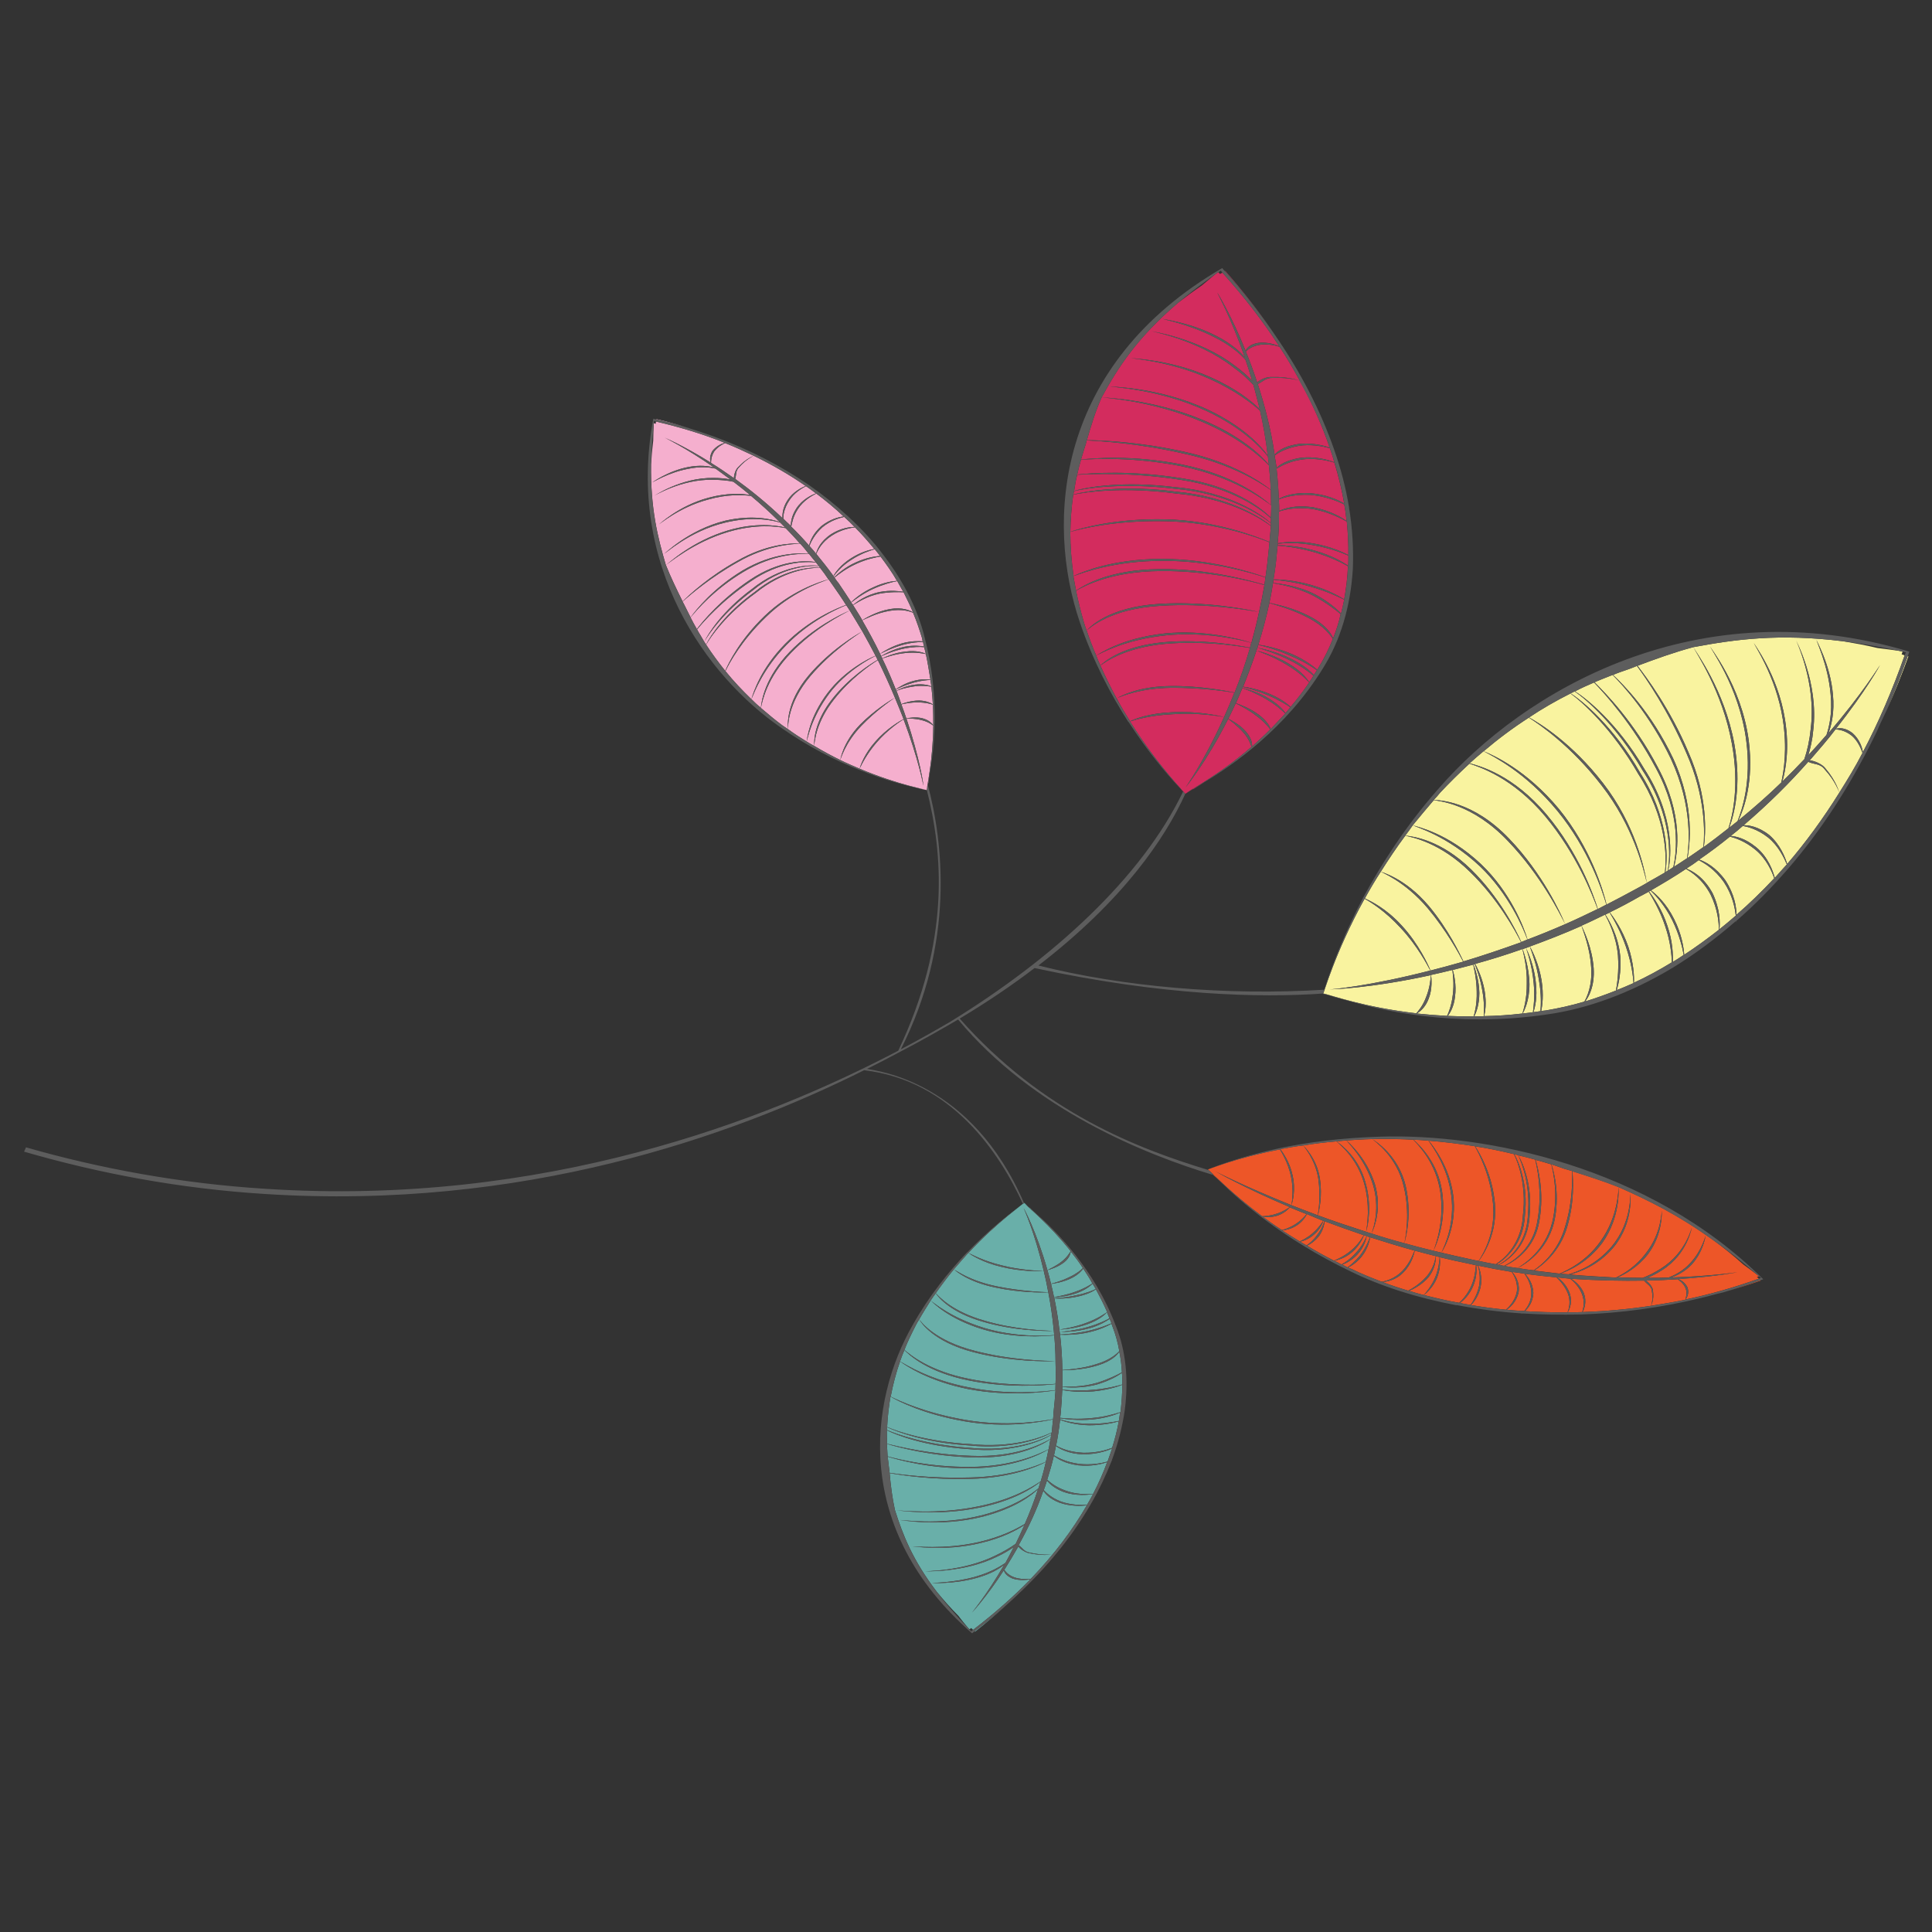 <?xml version="1.0" encoding="utf-8"?>
<!-- Generator: Adobe Illustrator 16.0.0, SVG Export Plug-In . SVG Version: 6.00 Build 0)  -->
<!DOCTYPE svg PUBLIC "-//W3C//DTD SVG 1.1//EN" "http://www.w3.org/Graphics/SVG/1.1/DTD/svg11.dtd">
<svg version="1.1" id="Layer_1" xmlns="http://www.w3.org/2000/svg" xmlns:xlink="http://www.w3.org/1999/xlink" x="0px" y="0px"
	 width="100px" height="100px" viewBox="0 0 100 100" enable-background="new 0 0 100 100" xml:space="preserve">
<rect x="0" y="0" width="100" height="100" fill="#333333" stroke="none"/>
<path fill="#ED5628" d="M78.584,59.799c0.236,0.379,0.741,1.566,0.59,3.063c-0.049,1.645-1.17,2.406-1.578,2.604
	c0.077,0.024,0.161,0.043,0.254,0.054c0.463-0.226,1.52-0.896,1.737-2.392c0.24-1.424-0.011-2.644-0.127-3.106
	C79.174,59.941,78.87,59.864,78.584,59.799z M80.344,63.266c0.325-1.382,0.061-2.572-0.051-2.998
	c-0.264-0.076-0.535-0.164-0.811-0.233c0.133,0.452,0.447,1.659,0.203,3.104c-0.227,1.522-1.328,2.172-1.809,2.389
	c0.227,0.039,0.439,0.082,0.667,0.107C78.909,65.421,79.973,64.721,80.344,63.266z M79.262,66.922
	c-0.006-0.474-0.236-0.816-0.359-0.999c-0.207-0.028-0.424-0.065-0.633-0.09c0.131,0.159,0.414,0.521,0.33,1.069
	c-0.121,0.492-0.426,0.758-0.615,0.889c0.297,0.027,0.594,0.057,0.908,0.063C79.039,67.691,79.262,67.377,79.262,66.922z
	 M78.507,66.887c0.077-0.509-0.149-0.895-0.266-1.054c-0.568-0.092-1.138-0.198-1.728-0.324c0.076,0.197,0.223,0.597,0.123,1.093
	c-0.096,0.465-0.343,0.795-0.502,0.949c0.59,0.1,1.201,0.178,1.809,0.24C78.104,67.65,78.4,67.354,78.507,66.887z M71.027,58.959
	c0.158,0.109,1.356,0.84,1.73,2.427c0.332,1.448,0.021,2.646-0.07,2.962c0.48,0.135,0.992,0.268,1.506,0.392
	c0.158-0.392,0.564-1.591,0.359-3.023c-0.215-1.516-1.128-2.444-1.404-2.725c-0.588-0.031-1.166-0.043-1.719-0.043
	C71.305,58.947,71.166,58.959,71.027,58.959z M78.38,59.736c0.236,0.414,0.724,1.609,0.552,3.134
	c-0.062,1.494-0.986,2.293-1.478,2.579c0.03,0.006,0.065,0.006,0.104,0.017c0.406-0.198,1.479-0.991,1.526-2.604
	c0.138-1.479-0.313-2.69-0.509-3.072C78.5,59.771,78.439,59.758,78.38,59.736z M81.021,63.452c0.385-1.265,0.363-2.397,0.346-2.841
	c-0.141-0.034-0.275-0.088-0.432-0.127c-0.199-0.07-0.416-0.148-0.631-0.219c0.137,0.436,0.459,1.617,0.127,3.03
	c-0.383,1.47-1.49,2.142-1.877,2.338c0.275,0.048,0.547,0.091,0.827,0.117C79.734,65.525,80.661,64.798,81.021,63.452z
	 M81.12,63.484c-0.384,1.353-1.347,2.041-1.716,2.279c0.441,0.06,0.883,0.104,1.313,0.158c0.453-0.182,1.406-0.654,2.119-1.664
	c0.938-1.294,0.919-2.682,0.947-2.813c-0.788-0.313-1.563-0.56-2.398-0.823C81.424,61.055,81.502,62.193,81.12,63.484z
	 M91.048,66.057c-0.008,0-0.019-0.011-0.028-0.018c-0.254-0.198-0.513-0.396-0.787-0.59c-0.498-0.449-1.021-0.874-1.563-1.266
	c-1.836-1.322-3.351-2.058-4.885-2.738c-0.021,0.143,0.099,1.537-0.845,2.873c-0.75,1.014-1.713,1.445-2.184,1.604
	c0.141,0.018,0.296,0.026,0.436,0.034c0.451-0.124,1.451-0.502,2.24-1.451c1.06-1.278,0.924-2.757,0.973-2.703
	c-0.049-0.06,0.199,1.435-0.893,2.759c-0.806,0.957-1.799,1.291-2.275,1.406c0.854,0.078,1.662,0.116,2.406,0.159
	c0.398-0.188,1.047-0.584,1.555-1.269c0.83-1.053,0.787-2.211,0.83-2.184c-0.043-0.027,0.096,1.141-0.731,2.242
	c-0.528,0.679-1.176,1.031-1.571,1.198c0.452,0.018,0.883,0.028,1.301,0.028c0.313-0.117,0.625-0.275,0.942-0.48
	c1.325-0.827,1.593-2.169,1.61-2.141c-0.018-0.039-0.193,1.365-1.551,2.218c-0.258,0.17-0.517,0.298-0.768,0.403
	c0.389,0,0.768,0,1.117-0.019c0.275-0.11,0.73-0.322,1.111-0.745c0.63-0.672,0.777-1.438,0.806-1.421
	c-0.028-0.026-0.088,0.776-0.728,1.487c-0.364,0.385-0.777,0.578-1.07,0.679c2.134-0.071,3.439-0.274,3.424-0.274
	c0.018,0-1.135,0.229-3.049,0.354c0.105,0.049,0.331,0.148,0.475,0.439c0.094,0.299-0.023,0.514-0.104,0.619
	c1.258-0.262,2.536-0.625,3.798-1.078c-0.043-0.031-0.063-0.06-0.104-0.088C90.977,66.084,91.02,66.066,91.048,66.057z
	 M67.043,63.368c0.309-0.194,0.518-0.435,0.584-0.526c-0.294-0.117-0.591-0.232-0.867-0.35c-0.059,0.07-0.285,0.314-0.652,0.431
	c-0.336,0.106-0.633,0.07-0.76,0.042c0.314,0.233,0.641,0.471,1.004,0.703C66.475,63.641,66.76,63.552,67.043,63.368z
	 M65.326,62.951c0.105,0,0.412-0.012,0.749-0.128c0.343-0.105,0.597-0.286,0.685-0.343c-2.453-1.043-3.91-1.885-3.893-1.875
	c-0.018,0,1.486,0.779,3.975,1.775c0.031-0.158,0.135-0.794-0.027-1.525c-0.151-0.679-0.463-1.185-0.563-1.363
	c-2.398,0.46-3.744,1.061-3.734,1.042c0-0.011,0.021,0.008,0.039,0.028C62.771,60.74,63.677,61.723,65.326,62.951z M62.811,60.673
	h0.012H62.811z M76.354,59.334c0.236,0.357,0.885,1.447,1.021,2.952c0.139,1.541-0.578,2.632-0.833,2.981
	c0.294,0.063,0.59,0.123,0.872,0.17c0.475-0.287,1.357-1.103,1.417-2.576c0.178-1.496-0.254-2.723-0.474-3.125
	C77.68,59.574,77.005,59.432,76.354,59.334z M72.639,65.857c-0.402,0.418-0.883,0.483-1.088,0.496
	c0.424,0.166,0.873,0.313,1.336,0.451c0.204-0.105,0.568-0.32,0.9-0.679c0.423-0.444,0.501-0.964,0.533-1.108
	c-0.375-0.09-0.735-0.191-1.092-0.285C73.189,64.891,73.083,65.41,72.639,65.857z M73.953,59.04c0.24,0.313,1.056,1.308,1.262,2.81
	c0.197,1.494-0.376,2.625-0.607,2.987c0.47,0.116,0.942,0.216,1.435,0.326c0.166,0.041,0.325,0.069,0.49,0.104
	c0.237-0.359,0.897-1.47,0.745-2.975c-0.137-1.475-0.734-2.604-0.942-2.967C75.512,59.199,74.713,59.102,73.953,59.04z
	 M71.166,61.302c0.363,1.218-0.012,2.222-0.182,2.543c0.553,0.181,1.113,0.347,1.703,0.503c0.07-0.314,0.308-1.523-0.027-2.93
	c-0.357-1.564-1.494-2.342-1.633-2.459c-0.463,0.011-0.903,0.042-1.334,0.07C69.781,59.129,70.73,59.905,71.166,61.302z
	 M76.553,66.582c0.096-0.479,0-0.887-0.06-1.073c-0.028-0.011-0.06-0.011-0.082-0.019c0.022,0.223,0.032,0.644-0.173,1.1
	c-0.188,0.441-0.484,0.717-0.672,0.852c0.182,0.043,0.365,0.07,0.553,0.1C76.238,67.377,76.45,67.031,76.553,66.582z M81.318,66.188
	c0.164,0.109,0.479,0.324,0.656,0.734c0.166,0.439,0.039,0.807-0.06,0.992c1.162-0.042,2.349-0.146,3.539-0.325
	c0-0.01,0.139-0.312,0.043-0.784c-0.011-0.236-0.259-0.335-0.396-0.521C83.982,66.303,82.707,66.282,81.318,66.188z M80.611,66.116
	c0.174,0.127,0.453,0.368,0.615,0.771c0.19,0.477,0.021,0.868-0.078,1.037c0.25,0,0.494,0,0.748-0.01
	c0.059-0.188,0.146-0.553-0.021-0.954c-0.163-0.401-0.459-0.657-0.599-0.772C81.064,66.162,80.834,66.146,80.611,66.116z
	 M74.516,65.073c-0.059-0.028-0.123-0.038-0.195-0.05c0,0.156-0.021,0.701-0.463,1.174c-0.336,0.343-0.709,0.529-0.922,0.617
	c0.233,0.076,0.49,0.146,0.756,0.217c0.132-0.141,0.402-0.463,0.591-0.904C74.469,65.672,74.508,65.251,74.516,65.073z
	 M76.158,66.548c0.186-0.432,0.215-0.842,0.236-1.058c-0.14-0.035-0.275-0.063-0.414-0.092c-0.49-0.1-0.973-0.205-1.457-0.325
	c0.022,0.188,0.039,0.622-0.154,1.089c-0.197,0.467-0.512,0.74-0.667,0.869c0.586,0.146,1.198,0.297,1.827,0.402
	C75.686,67.289,75.962,66.992,76.158,66.548z M74.605,64.837c0.185-0.374,0.707-1.521,0.51-2.978
	c-0.194-1.471-0.961-2.506-1.178-2.819c-0.258-0.021-0.513-0.039-0.775-0.05c0.303,0.279,1.27,1.17,1.482,2.703
	c0.217,1.479-0.254,2.652-0.451,3.045C74.331,64.768,74.469,64.811,74.605,64.837z M68.215,62.905
	c0.771,0.286,1.605,0.564,2.495,0.852c0.06-0.36,0.22-1.389-0.112-2.544c-0.356-1.227-1.185-1.936-1.428-2.137
	c-0.602,0.053-1.18,0.123-1.71,0.212c-0.028,0,0.7,0.628,0.86,1.737C68.452,61.919,68.282,62.654,68.215,62.905z M91.137,66.282
	c0-0.007-0.009-0.007-0.021-0.021c-0.627,0.226-1.272,0.438-1.905,0.625C89.846,66.699,90.488,66.512,91.137,66.282z M88.307,67.119
	c-0.082,0.02-0.156,0.039-0.236,0.058C88.15,67.158,88.225,67.139,88.307,67.119z M70.438,64.93
	c0.271-0.367,0.414-0.738,0.471-0.896c-0.057-0.008-0.106-0.028-0.167-0.047c-0.021,0.1-0.116,0.549-0.49,0.951
	c-0.286,0.304-0.597,0.455-0.778,0.519c0.09,0.054,0.182,0.088,0.276,0.142C69.895,65.49,70.18,65.262,70.438,64.93z M62.518,60.534
	c-0.01,0.008,0.155-0.056,0.461-0.181C62.766,60.436,62.605,60.496,62.518,60.534z M87.227,67.277
	c0.037-0.119,0.119-0.346,0.017-0.601c-0.104-0.255-0.325-0.401-0.409-0.463c-0.491,0.028-1.043,0.062-1.645,0.067
	c0.149,0.096,0.354,0.335,0.365,0.502c0.077,0.515-0.1,0.795-0.1,0.805C86.045,67.491,86.635,67.396,87.227,67.277z M68.241,61.043
	c-0.159-1.08-0.8-1.744-0.781-1.755c-0.424,0.046-0.823,0.127-1.187,0.19c0.115,0.17,0.485,0.66,0.629,1.358
	c0.176,0.761,0,1.386-0.062,1.544c0.435,0.166,0.884,0.344,1.367,0.523C68.256,62.654,68.354,61.912,68.241,61.043z M71.516,66.342
	c0.197-0.027,0.66-0.145,1.063-0.548c0.416-0.435,0.569-0.918,0.639-1.062c-0.794-0.217-1.561-0.457-2.296-0.69
	c-0.031,0.17-0.12,0.562-0.406,0.947c-0.254,0.343-0.572,0.536-0.744,0.618c0.056,0.026,0.115,0.057,0.187,0.074
	C70.445,65.923,70.968,66.134,71.516,66.342z M69.926,64.732c0.396-0.326,0.611-0.709,0.66-0.799
	c-0.709-0.244-1.385-0.481-2.018-0.719c-0.021,0.128-0.077,0.452-0.293,0.758c-0.236,0.295-0.502,0.454-0.629,0.5
	c0.436,0.266,0.9,0.526,1.398,0.777C69.158,65.204,69.555,65.045,69.926,64.732z M70.671,61.195
	c0.347,1.187,0.142,2.212,0.039,2.562c0.103,0.042,0.19,0.06,0.274,0.088c0.143-0.331,0.438-1.346,0.082-2.526
	c-0.42-1.354-1.307-2.183-1.373-2.288c-0.17,0.011-0.348,0.028-0.514,0.047C69.445,59.27,70.328,59.934,70.671,61.195z
	 M68.491,63.191c-0.293-0.123-0.568-0.228-0.845-0.351c-0.06,0.109-0.215,0.396-0.551,0.601c-0.294,0.188-0.591,0.227-0.725,0.248
	c0.281,0.184,0.586,0.371,0.904,0.568c0.115-0.058,0.41-0.188,0.686-0.443C68.248,63.568,68.425,63.287,68.491,63.191z
	 M70.163,64.865c0.374-0.385,0.528-0.795,0.578-0.881c-0.05-0.012-0.108-0.041-0.144-0.051c-0.041,0.099-0.199,0.521-0.613,0.875
	c-0.369,0.325-0.783,0.424-0.924,0.441c0.131,0.07,0.256,0.131,0.373,0.198C69.604,65.359,69.895,65.169,70.163,64.865z
	 M78.932,65.93c0.166,0.176,0.412,0.493,0.434,0.992c-0.021,0.475-0.262,0.777-0.434,0.943c0.707,0.042,1.451,0.07,2.203,0.059
	c0.075-0.176,0.184-0.57,0.008-1.002c-0.17-0.393-0.425-0.66-0.58-0.806C80.029,66.066,79.499,66.011,78.932,65.93z M68.182,63.916
	c0.223-0.286,0.332-0.584,0.366-0.707c-0.019-0.011-0.034-0.011-0.057-0.018c-0.027,0.115-0.158,0.438-0.474,0.705
	c-0.274,0.252-0.586,0.344-0.725,0.371c0.105,0.061,0.212,0.131,0.333,0.194C67.743,64.389,67.982,64.201,68.182,63.916z
	 M62.771,60.793c0,0.007,0.019,0.018,0.031,0.027c0.063,0.061,0.184,0.162,0.36,0.339c-0.313-0.314-0.521-0.525-0.606-0.597
	c-0.019-0.028-0.039-0.039-0.039-0.028c0,0,0.021,0.008,0.039,0.028C62.65,60.65,62.92,60.898,62.771,60.793z M81.859,68.034
	L81.859,68.034h-0.01H81.859z M62.518,60.534c0-0.011,0.021,0,0.039,0.028C62.539,60.542,62.518,60.523,62.518,60.534z"/>
<path fill="#F9F39F" d="M87.146,49.428c-0.061-0.354-0.22-1.049-0.59-1.797c-0.396-0.799-0.887-1.308-1.121-1.534
	c-0.025,0.018-0.06,0.028-0.08,0.046c0.237,0.312,0.672,0.93,0.946,1.771c0.283,0.826,0.294,1.505,0.283,1.878
	C86.771,49.676,86.956,49.559,87.146,49.428z M86.535,49.811c-0.01-0.375-0.069-1.071-0.342-1.863
	c-0.266-0.819-0.661-1.459-0.854-1.793c-0.159,0.077-0.297,0.169-0.444,0.235c-0.52,0.298-1.051,0.583-1.572,0.834
	c0.207,0.269,0.648,0.887,0.953,1.763c0.285,0.852,0.314,1.562,0.298,1.879C85.24,50.559,85.887,50.205,86.535,49.811z
	 M76.797,38.883c0.521,0.223,2.212,0.965,3.893,2.989c1.649,2.024,2.289,4.214,2.467,4.948c0.509-0.261,1.027-0.536,1.551-0.822
	c0.182-0.1,0.355-0.188,0.534-0.297c-0.171-0.725-0.71-2.963-2.343-5.049c-1.59-2.056-3.223-3.164-3.764-3.508
	C78.298,37.682,77.514,38.271,76.797,38.883z M76.068,39.508c0.533,0.143,2.25,0.594,3.98,2.65c1.664,1.979,2.42,4.144,2.657,4.893
	c0.151-0.078,0.289-0.148,0.438-0.23c-0.207-0.713-0.912-2.875-2.526-4.842c-1.649-2.004-3.321-2.83-3.83-3.096
	C76.542,39.088,76.295,39.303,76.068,39.508z M84.551,50.884c-0.021-0.336-0.105-1.046-0.393-1.88
	c-0.282-0.822-0.667-1.482-0.844-1.77c-0.082,0.043-0.16,0.07-0.221,0.105c0.148,0.233,0.668,1.057,0.771,2.158
	c0.056,0.813-0.082,1.425-0.184,1.75C83.982,51.135,84.258,51.011,84.551,50.884z M88.963,48.129
	c0.012-0.351-0.047-1.057-0.424-1.827c-0.428-0.815-1.021-1.181-1.275-1.325c-0.57,0.385-1.184,0.746-1.809,1.109
	c0.266,0.198,0.788,0.661,1.197,1.487c0.396,0.784,0.494,1.47,0.522,1.845C87.771,49.025,88.366,48.594,88.963,48.129z
	 M81.523,35.785c0.588,0.367,2.199,1.646,3.578,4.002c1.59,2.445,1.416,4.6,1.239,5.264c0.097-0.045,0.185-0.116,0.271-0.173
	c0.172-0.749,0.406-2.702-0.893-5.101c-1.229-2.318-2.664-3.883-3.212-4.451C82.174,35.471,81.837,35.615,81.523,35.785z
	 M79.146,37.135c0.562,0.314,2.222,1.324,3.832,3.408c1.664,2.142,2.131,4.416,2.263,5.151c0.313-0.169,0.628-0.356,0.932-0.53
	c0.11-0.858,0.071-2.861-1.366-5.09c-1.354-2.363-2.937-3.767-3.519-4.18C80.529,36.275,79.813,36.689,79.146,37.135z
	 M86.497,39.303c-1.103-2.327-2.504-3.84-3.026-4.369c-0.314,0.127-0.634,0.244-0.939,0.379c0.564,0.561,2.042,2.048,3.277,4.404
	c1.317,2.448,1.041,4.384,0.838,5.15c0.232-0.148,0.463-0.304,0.678-0.445C87.419,43.786,87.639,41.773,86.497,39.303z
	 M81.287,35.884c0.621,0.392,2.242,1.728,3.605,4.116c1.448,2.264,1.448,4.277,1.308,5.146c0.043-0.035,0.082-0.053,0.12-0.081
	c0.138-0.65,0.266-2.802-1.307-5.2c-1.357-2.342-2.943-3.695-3.513-4.08C81.438,35.828,81.367,35.855,81.287,35.884z M89.582,43.268
	c0.296,0.027,0.747,0.127,1.299,0.572c0.65,0.526,0.885,1.254,0.982,1.6c0.197-0.229,0.414-0.463,0.621-0.695
	c-0.131-0.322-0.424-0.958-0.976-1.402c-0.552-0.432-1.063-0.548-1.3-0.594C90.018,42.922,89.8,43.098,89.582,43.268z
	 M90.252,42.713c0.255,0,0.738,0.053,1.318,0.502c0.568,0.49,0.822,1.151,0.936,1.504c0.951-1.109,1.854-2.338,2.699-3.695
	c-0.018-0.027-0.198-0.59-0.749-1.187c-0.233-0.329-0.562-0.258-0.862-0.406C92.658,40.494,91.549,41.604,90.252,42.713z
	 M87.952,44.492c0.313,0.111,0.846,0.375,1.354,1.074c0.473,0.729,0.571,1.382,0.571,1.784c0.668-0.575,1.313-1.208,1.956-1.89
	c-0.107-0.328-0.402-1.018-0.992-1.494c-0.533-0.435-1.035-0.594-1.299-0.664C89.034,43.716,88.512,44.107,87.952,44.492z
	 M95.846,38.078c-0.365-0.286-0.688-0.314-0.839-0.326c-0.388,0.514-0.848,1.043-1.335,1.604c0.236,0.019,0.646,0.188,0.816,0.421
	c0.558,0.65,0.699,1.219,0.717,1.246c0.413-0.656,0.827-1.334,1.197-2.052C96.332,38.768,96.169,38.354,95.846,38.078z
	 M89.843,47.394c-0.043-0.403-0.173-1.07-0.612-1.728c-0.472-0.678-1.013-0.992-1.307-1.145c-0.208,0.159-0.417,0.297-0.639,0.438
	c0.275,0.106,0.884,0.402,1.357,1.272c0.392,0.83,0.392,1.515,0.353,1.868C89.281,47.877,89.563,47.631,89.843,47.394z
	 M97.307,37.488c-0.095,0.223-0.203,0.451-0.311,0.678C97.104,37.951,97.212,37.711,97.307,37.488z M74.932,52.583
	c0.438,0.021,0.887,0.028,1.344,0.028c0.06-0.195,0.176-0.661,0.158-1.27c0-0.636-0.139-1.201-0.178-1.413
	c-0.374,0.096-0.706,0.188-1.061,0.275c0.058,0.188,0.199,0.76,0.117,1.379C75.253,52.109,75.057,52.436,74.932,52.583z
	 M98.779,33.97c-0.018,0-0.018-0.011-0.035-0.011c-0.335,0.965-0.706,1.896-1.087,2.791C98.057,35.855,98.43,34.941,98.779,33.97z
	 M68.523,51.432h0.006c0.337,0.07,2.104,0.709,4.779,1.018c0.088-0.104,0.344-0.385,0.514-0.858
	c0.193-0.473,0.229-0.965,0.242-1.119c-3.137,0.688-5.23,0.745-5.222,0.734c0,0.021,2.064-0.166,5.19-0.972
	c-0.135-0.254-0.668-1.289-1.54-2.211c-0.798-0.873-1.572-1.347-1.861-1.505c-1.579,2.861-2.128,4.977-2.151,4.923
	C68.471,51.432,68.491,51.432,68.523,51.432z M68.887,51.367c-0.014,0-0.021,0-0.021,0.008
	C68.866,51.367,68.873,51.367,68.887,51.367z M82.488,50.117c0.06,0.953-0.266,1.49-0.437,1.717c0.521-0.162,1.054-0.35,1.591-0.564
	c0.061-0.34,0.158-0.985,0.104-1.81c-0.09-1.035-0.531-1.868-0.668-2.12c-0.414,0.198-0.807,0.396-1.219,0.573
	C81.977,48.17,82.41,49.032,82.488,50.117z M71.475,45.111c-0.013,0.035,1.226,0.297,2.479,1.781
	c1.007,1.207,1.597,2.458,1.795,2.871c0.929-0.275,1.945-0.621,2.984-0.992c-0.305-0.602-1.198-2.244-2.652-3.65
	c-1.518-1.49-2.939-1.779-3.344-1.865C72.268,43.885,71.854,44.514,71.475,45.111z M78.063,43.543
	c-1.862-1.968-3.621-2.084-3.853-2.127c-0.37,0.435-0.733,0.865-1.084,1.297c0.185,0.081,1.774,0.367,3.522,2.006
	c1.543,1.467,2.23,3.282,2.416,3.911c0.649-0.244,1.293-0.509,1.949-0.794C80.757,47.316,79.758,45.31,78.063,43.543z
	 M76.137,44.995c1.487,1.459,2.331,3.157,2.606,3.765c0.106-0.041,0.216-0.088,0.313-0.13c-0.216-0.607-0.976-2.374-2.447-3.784
	c-1.717-1.61-3.324-2.034-3.483-2.133c-0.123,0.18-0.251,0.356-0.39,0.537C73.162,43.295,74.586,43.482,76.137,44.995z
	 M82.357,50.067c-0.058-1.01-0.418-1.886-0.498-2.144c-0.905,0.402-1.799,0.748-2.676,1.069c0.159,0.269,0.471,0.927,0.608,1.749
	c0.116,0.752,0.042,1.304-0.019,1.586c0.082-0.011,0.154-0.021,0.236-0.027c0.649-0.108,1.316-0.255,1.996-0.456
	C82.135,51.618,82.427,51.011,82.357,50.067z M78.8,52.459c0.05-0.17,0.239-0.752,0.226-1.564c0.025-0.827-0.184-1.586-0.226-1.771
	c-0.854,0.304-1.668,0.552-2.444,0.767c0.117,0.227,0.381,0.746,0.49,1.406c0.106,0.625,0.029,1.092-0.031,1.297
	C77.454,52.583,78.125,52.54,78.8,52.459z M76.268,49.92c0.076,0.205,0.293,0.794,0.303,1.477c0,0.625-0.176,1.039-0.264,1.207
	c0.166,0,0.323,0,0.49,0c0.018-0.226,0.039-0.717-0.07-1.316c-0.103-0.629-0.305-1.161-0.393-1.384
	C76.314,49.908,76.295,49.92,76.268,49.92z M79.654,50.725c-0.116-0.788-0.37-1.451-0.471-1.73c-0.066,0.021-0.127,0.05-0.197,0.075
	c0.078,0.162,0.435,0.911,0.513,1.844c0.077,0.694-0.039,1.219-0.131,1.478c0.12-0.012,0.247-0.035,0.366-0.054
	C79.758,52.046,79.785,51.449,79.654,50.725z M79.383,50.884c-0.078-0.884-0.332-1.643-0.396-1.815
	c-0.055,0.018-0.115,0.035-0.176,0.056c0.061,0.184,0.344,0.943,0.354,1.827c0,0.836-0.263,1.354-0.354,1.508
	c0.176-0.024,0.344-0.043,0.533-0.063C79.383,52.109,79.449,51.563,79.383,50.884z M73.898,47.008
	c-1.221-1.441-2.438-1.861-2.426-1.896c-0.308,0.473-0.584,0.947-0.826,1.389c0.281,0.134,1.088,0.502,1.914,1.413
	c0.883,0.956,1.367,2.048,1.483,2.32c0.541-0.138,1.093-0.286,1.692-0.459C75.521,49.361,74.871,48.17,73.898,47.008z
	 M87.385,38.918c1.041,2.354,0.9,4.243,0.805,4.922c0.441-0.318,0.861-0.644,1.275-0.969c0.219-0.668,0.572-2.229,0.176-4.384
	c-0.49-2.737-1.896-4.759-1.992-4.991c-0.994,0.266-1.918,0.6-2.89,0.965C85.229,35.068,86.438,36.68,87.385,38.918z M98.477,33.729
	c-0.066-0.014-0.127-0.027-0.205-0.045c-0.353-0.047-0.729-0.1-1.102-0.145c-0.587-0.143-1.188-0.248-1.768-0.347
	c-3.342-0.413-5.582-0.099-7.754,0.304c0.105,0.229,1.601,2.183,2.119,5.002c0.385,2.166-0.006,3.678-0.265,4.346
	c0.147-0.121,0.296-0.236,0.435-0.343c0.233-0.593,0.725-2.054,0.449-4.158c-0.361-2.851-1.955-4.893-1.865-4.886
	c-0.097-0.018,1.61,1.953,1.996,4.896c0.265,2.119-0.254,3.519-0.541,4.119c0.806-0.664,1.555-1.317,2.223-1.972
	c0.138-0.614,0.314-1.763,0.078-3.268c-0.354-2.271-1.545-3.942-1.495-3.952c-0.058-0.012,1.235,1.6,1.61,3.97
	c0.236,1.474,0.039,2.586-0.135,3.196c0.41-0.395,0.784-0.779,1.135-1.15c0.151-0.441,0.269-0.965,0.328-1.555
	c0.313-2.441-0.795-4.648-0.757-4.609c-0.06-0.061,1.194,2.161,0.888,4.677c-0.039,0.473-0.142,0.894-0.25,1.278
	c0.336-0.363,0.64-0.707,0.936-1.045c0.138-0.406,0.314-1.139,0.215-2.105c-0.133-1.548-0.775-2.816-0.727-2.816
	c-0.051-0.007,0.709,1.229,0.848,2.844c0.089,0.901-0.081,1.559-0.227,1.975c1.756-2.038,2.66-3.521,2.66-3.511
	c0.014-0.021-0.746,1.367-2.281,3.292c0.162-0.039,0.455-0.084,0.856,0.219c0.386,0.343,0.503,0.764,0.541,0.99
	c0.81-1.533,1.533-3.215,2.162-5.01c-0.062-0.021-0.108-0.042-0.155-0.049C98.441,33.824,98.462,33.771,98.477,33.729z
	 M87.285,38.972c-0.943-2.212-2.096-3.882-2.559-4.504c-0.154,0.07-0.322,0.127-0.49,0.19c-0.254,0.088-0.514,0.174-0.745,0.275
	c0.53,0.502,1.983,1.943,3.11,4.324c1.152,2.525,0.855,4.501,0.744,5.157c0.271-0.187,0.547-0.374,0.822-0.571
	C88.234,43.179,88.307,41.271,87.285,38.972z M75.195,51.494c0.078-0.564,0-1.094-0.021-1.289c-0.375,0.096-0.745,0.177-1.103,0.258
	c0.021,0.174,0.08,0.714-0.127,1.236c-0.178,0.474-0.481,0.679-0.608,0.76c0.492,0.053,1.015,0.092,1.563,0.124
	C74.979,52.416,75.137,52.031,75.195,51.494z M74.547,41.023c-0.115,0.143-0.216,0.258-0.337,0.382
	c0.237,0.021,2.008,0.011,3.915,2.018c1.73,1.806,2.66,3.864,2.889,4.413c0.557-0.244,1.121-0.514,1.68-0.785
	c-0.267-0.728-1.088-2.852-2.702-4.787c-1.692-2.023-3.421-2.567-3.933-2.738C75.521,40.023,75.018,40.522,74.547,41.023z"/>
<path fill="#F5AFCE" d="M45.18,30.409c0.547-0.262,1.031-0.332,1.247-0.343c-0.244-0.431-0.537-0.84-0.852-1.261
	c-0.25,0.042-0.72,0.135-1.244,0.375c-0.53,0.237-0.922,0.544-1.137,0.717c0.057,0.082,0.116,0.181,0.198,0.269
	c0.223,0.332,0.452,0.668,0.665,1.003C44.215,31.013,44.607,30.667,45.18,30.409z M43.078,36.182
	c0.866-1.104,1.958-1.803,2.346-2.025c-0.028-0.07-0.067-0.141-0.106-0.208c-0.396,0.19-1.537,0.827-2.381,1.925
	c-0.96,1.279-1.137,2.393-1.187,2.508c0.127,0.078,0.265,0.16,0.392,0.227C42.131,38.322,42.152,37.35,43.078,36.182z
	 M45.318,33.941c-0.22-0.417-0.435-0.827-0.682-1.262c-0.343,0.216-1.611,1.046-2.688,2.311c-1.19,1.406-1.155,2.593-1.162,2.752
	c0.325,0.236,0.639,0.441,0.964,0.639c0.039-0.127,0.106-1.218,1.099-2.525C43.728,34.715,44.901,34.114,45.318,33.941z
	 M43.057,27.72c-0.53,0.342-0.728,0.763-0.806,0.951c0.297,0.363,0.597,0.738,0.887,1.141c0.113-0.201,0.381-0.579,0.911-0.915
	c0.505-0.325,0.964-0.441,1.208-0.48c-0.314-0.382-0.639-0.756-1.003-1.124C44.018,27.328,43.547,27.402,43.057,27.72z
	 M38.892,36.188c0.155,0.152,0.311,0.309,0.491,0.445c0.035-0.374,0.223-1.572,1.48-2.879c1.229-1.271,2.624-1.936,3.119-2.154
	c-0.061-0.1-0.121-0.185-0.181-0.276c-0.47,0.185-1.886,0.815-3.095,2.056C39.478,34.637,39.047,35.828,38.892,36.188z
	 M47.261,31.715c-0.155-0.066-0.587-0.215-1.215-0.098c-0.682,0.112-1.24,0.416-1.417,0.49c0.336,0.583,0.65,1.162,0.926,1.734
	c0.166-0.116,0.589-0.385,1.141-0.544c0.491-0.134,0.873-0.116,1.06-0.099c-0.01-0.057-0.018-0.105-0.028-0.162
	C47.596,32.603,47.452,32.168,47.261,31.715z M38.895,30.507c1.537-1.247,3.01-1.282,3.476-1.219
	c-0.042-0.056-0.092-0.116-0.138-0.177c-0.516-0.056-1.861-0.067-3.38,0.982c-1.477,0.986-2.431,2.074-2.773,2.487
	c0.116,0.216,0.254,0.421,0.374,0.64C36.656,32.789,37.416,31.605,38.895,30.507z M45.279,28.427
	c-0.244,0.067-0.71,0.226-1.183,0.53c-0.509,0.314-0.813,0.689-0.958,0.876c0.021,0.007,0.039,0.029,0.039,0.046
	c0.194-0.187,0.576-0.53,1.127-0.773c0.541-0.247,0.993-0.308,1.251-0.329C45.466,28.66,45.374,28.543,45.279,28.427z
	 M45.555,30.638c0.547-0.099,0.96-0.042,1.197-0.01c-0.106-0.177-0.205-0.364-0.311-0.551c-0.219,0.035-0.7,0.159-1.244,0.402
	c-0.54,0.247-0.95,0.562-1.141,0.707c0.039,0.043,0.06,0.089,0.098,0.127C44.293,31.197,44.805,30.783,45.555,30.638z M38.8,30.027
	c1.561-1.06,2.9-1.014,3.419-0.936c-0.117-0.145-0.243-0.286-0.342-0.42c-0.445-0.018-1.831-0.018-3.402,0.932
	c-1.491,0.894-2.417,1.967-2.731,2.36c0.099,0.205,0.215,0.402,0.325,0.601C36.395,32.139,37.298,31.041,38.8,30.027z
	 M46.063,31.524c0.646-0.109,1.042,0.075,1.198,0.17c-0.145-0.339-0.312-0.682-0.491-1.039c-0.237-0.007-0.685-0.028-1.236,0.07
	c-0.689,0.135-1.219,0.502-1.378,0.597c0.159,0.266,0.336,0.521,0.474,0.777C44.788,32.008,45.356,31.648,46.063,31.524z
	 M37.535,22.933c-0.141,0.057-0.396,0.205-0.572,0.439c-0.159,0.268-0.159,0.49-0.159,0.589c0.375,0.226,0.767,0.495,1.184,0.788
	c0-0.159,0.078-0.453,0.233-0.583c0.392-0.421,0.756-0.555,0.788-0.579C38.535,23.361,38.044,23.138,37.535,22.933z M44.59,37.559
	c-0.883,0.922-1.081,1.777-1.103,1.777c0.336,0.166,0.682,0.314,1.003,0.451c0.063-0.197,0.258-0.77,0.806-1.388
	c0.593-0.688,1.29-1.081,1.473-1.181c-0.138-0.353-0.286-0.717-0.449-1.108C46.063,36.287,45.307,36.816,44.59,37.559z M41.7,25.152
	c-0.827-0.572-1.72-1.092-2.692-1.564c-0.021,0.024-0.396,0.187-0.746,0.589c-0.198,0.188-0.141,0.396-0.208,0.611
	c0.777,0.562,1.611,1.229,2.444,2.028c0-0.169-0.007-0.501,0.258-0.915C41.033,25.466,41.467,25.25,41.7,25.152z M46.32,36.11
	c-0.257-0.618-0.55-1.265-0.883-1.943c-0.396,0.241-1.438,0.972-2.271,2.038c-0.909,1.145-0.997,2.127-1.025,2.402
	c0.462,0.275,0.915,0.52,1.346,0.729c0.021,0.01,0.106-0.865,1.025-1.823C45.257,36.76,46.052,36.27,46.32,36.11z M36.454,22.421
	c0.163,0.056,0.329,0.117,0.509,0.177C36.783,22.538,36.617,22.478,36.454,22.421z M33.975,21.693c0,0,0,0.011,0,0.021
	c0.678,0.152,1.335,0.332,1.963,0.537C35.303,22.047,34.663,21.849,33.975,21.693z M47.833,33.467
	c-0.032-0.08-0.042-0.169-0.056-0.239c-0.208,0-0.611,0.024-1.081,0.159c-0.53,0.152-0.968,0.367-1.141,0.455
	c0.021,0.036,0.039,0.078,0.056,0.117c0.099-0.061,0.59-0.357,1.208-0.484C47.292,33.387,47.646,33.429,47.833,33.467z
	 M47.271,35.248c0.428-0.117,0.742-0.088,0.887-0.07c-0.07-0.432-0.138-0.877-0.236-1.324c-0.121-0.029-0.52-0.11-1.071-0.053
	c-0.569,0.059-1.063,0.246-1.184,0.285c0.269,0.551,0.498,1.092,0.696,1.593C46.504,35.591,46.83,35.364,47.271,35.248z
	 M47.363,35.436c0.424-0.053,0.714,0.035,0.844,0.088c-0.021-0.113-0.032-0.223-0.049-0.328c-0.145,0-0.48,0.028-0.876,0.141
	c-0.42,0.117-0.767,0.279-0.912,0.35c0.011,0.021,0.011,0.043,0.032,0.064C46.525,35.679,46.911,35.492,47.363,35.436z
	 M47.575,36.259c0.377,0.011,0.6,0.126,0.709,0.198c-0.018-0.305-0.039-0.602-0.078-0.916c-0.141-0.018-0.452-0.07-0.866-0.018
	c-0.431,0.057-0.809,0.174-0.939,0.234c0.092,0.235,0.173,0.458,0.251,0.688C46.77,36.396,47.154,36.259,47.575,36.259z
	 M46.869,33.726c0.572-0.081,0.946,0.063,1.053,0.116c-0.029-0.116-0.061-0.24-0.089-0.346c-0.197-0.021-0.562-0.021-1.021,0.07
	c-0.589,0.117-1.091,0.354-1.201,0.403c0.021,0.034,0.039,0.077,0.056,0.106C45.788,34.025,46.282,33.781,46.869,33.726z
	 M41.22,26.314c0.314-0.474,0.784-0.689,1.014-0.777c-0.159-0.127-0.339-0.248-0.516-0.375c-0.212,0.106-0.619,0.35-0.873,0.752
	c-0.265,0.402-0.304,0.76-0.304,0.929c0.12,0.117,0.25,0.25,0.392,0.375C40.934,27.039,40.965,26.707,41.22,26.314z M42.506,27.236
	c0.452-0.357,0.886-0.474,1.162-0.501c-0.435-0.417-0.908-0.806-1.417-1.191c-0.215,0.11-0.661,0.357-0.943,0.788
	c-0.258,0.385-0.314,0.735-0.353,0.926c0.314,0.311,0.629,0.639,0.922,0.981C41.933,28.013,42.064,27.639,42.506,27.236z
	 M39.068,30.638c1.413-1.152,2.783-1.29,3.366-1.261c-0.007-0.029-0.028-0.046-0.046-0.078c-0.456-0.05-1.925,0.021-3.422,1.257
	c-1.48,1.092-2.286,2.25-2.512,2.664c0.039,0.049,0.057,0.104,0.096,0.138C36.765,32.92,37.549,31.729,39.068,30.638z
	 M33.699,24.043c-0.029,2.274,0.342,3.758,0.766,5.2c0.156-0.088,1.357-1.24,3.226-1.791c1.434-0.42,2.498-0.258,2.95-0.148
	c-0.082-0.085-0.169-0.167-0.254-0.255c-0.417-0.127-1.438-0.342-2.851,0c-1.886,0.445-3.158,1.671-3.158,1.604
	c-0.01,0.067,1.208-1.219,3.162-1.703c1.409-0.321,2.402-0.078,2.822,0.071c-0.498-0.491-1-0.947-1.49-1.357
	c-0.435-0.049-1.219-0.092-2.201,0.187c-1.537,0.403-2.568,1.325-2.568,1.286c-0.01,0.049,0.992-0.954,2.568-1.374
	c0.961-0.261,1.738-0.219,2.162-0.138c-0.297-0.247-0.583-0.474-0.866-0.689c-0.307-0.071-0.667-0.099-1.073-0.105
	c-1.657-0.036-3.077,0.869-3.056,0.84c-0.039,0.053,1.377-0.965,3.098-0.933c0.325,0,0.615,0.028,0.873,0.081
	c-0.269-0.198-0.53-0.392-0.767-0.562c-0.286-0.071-0.788-0.127-1.43,0.01c-1.046,0.195-1.852,0.725-1.852,0.696
	c-0.006,0.028,0.767-0.573,1.855-0.788c0.601-0.117,1.057-0.056,1.35,0.025c-1.501-1.046-2.579-1.555-2.564-1.548
	c-0.014-0.007,0.971,0.406,2.384,1.29c-0.028-0.088-0.078-0.297,0.082-0.59c0.218-0.275,0.491-0.392,0.65-0.431
	c-1.099-0.445-2.29-0.806-3.558-1.102c-0.01,0.039-0.021,0.074-0.021,0.12c-0.028-0.011-0.056-0.021-0.098-0.035
	c0,0.035,0,0.052,0,0.081c-0.021,0.265-0.021,0.541-0.029,0.819C33.758,23.227,33.72,23.64,33.699,24.043z M40.626,33.341
	c1.25-1.269,2.684-1.858,3.165-2.028c-0.205-0.332-0.431-0.657-0.664-0.989c-0.071-0.106-0.152-0.219-0.237-0.336
	c-0.484,0.167-1.957,0.686-3.243,1.947c-1.271,1.218-1.907,2.398-2.098,2.802c0.417,0.52,0.88,1.003,1.342,1.451
	C39.008,35.813,39.383,34.615,40.626,33.341z M48.285,36.475c-0.116-0.043-0.392-0.117-0.749-0.117
	c-0.389-0.011-0.745,0.066-0.883,0.1c0.099,0.25,0.177,0.49,0.258,0.724c0.116-0.018,0.491-0.095,0.844,0
	c0.333,0.092,0.491,0.269,0.551,0.356C48.306,37.202,48.306,36.849,48.285,36.475z M38.161,29.027
	c1.505-0.866,2.794-0.919,3.243-0.894c-0.233-0.28-0.491-0.544-0.735-0.798c-0.463-0.099-1.544-0.227-2.971,0.194
	c-1.812,0.533-3.076,1.632-3.232,1.713c0.258,0.646,0.551,1.248,0.866,1.886C35.705,30.765,36.705,29.833,38.161,29.027z
	 M40.786,37.742c-0.007-0.159-0.138-1.346,1.07-2.78c1.102-1.296,2.42-2.084,2.78-2.282c-0.201-0.35-0.431-0.706-0.653-1.08
	c-0.474,0.236-1.851,0.953-3.039,2.189c-1.247,1.289-1.483,2.486-1.561,2.854c0.371,0.314,0.742,0.629,1.116,0.904
	C40.598,37.611,40.7,37.682,40.786,37.742z M35.331,31.14c0.057,0.106,0.117,0.216,0.167,0.321c0.088,0.17,0.169,0.336,0.247,0.494
	c0.297-0.405,1.159-1.494,2.692-2.426c1.622-0.957,2.978-0.904,3.419-0.869c-0.138-0.177-0.283-0.356-0.431-0.519
	c-0.459,0.011-1.749,0.099-3.232,0.95C36.765,29.889,35.727,30.783,35.331,31.14z M39.566,31.893
	c1.329-1.283,2.822-1.767,3.313-1.905c-0.138-0.208-0.276-0.402-0.434-0.6c-0.569-0.01-1.926,0.169-3.321,1.296
	c-1.515,1.091-2.342,2.265-2.575,2.685c0.314,0.484,0.65,0.932,0.989,1.355C37.708,34.326,38.28,33.133,39.566,31.893z
	 M42.565,27.292c-0.413,0.375-0.589,0.76-0.671,0.965c0.12,0.127,0.237,0.269,0.346,0.402c0.05-0.205,0.205-0.625,0.777-1.01
	c0.509-0.322,0.982-0.375,1.219-0.375c-0.18-0.181-0.353-0.354-0.54-0.52C43.431,26.816,42.986,26.943,42.565,27.292z
	 M47.974,40.852c0,0.027,0,0.045,0,0.045s0.025-0.173,0.046-0.285c0.007-0.089,0.032-0.139,0.021-0.047
	c0.01-0.07,0.035-0.258,0.085-0.541C48.052,40.466,47.992,40.738,47.974,40.852z M47.44,40.78c0.258,0.057,0.431,0.099,0.534,0.116
	l0,0C47.992,40.887,47.791,40.857,47.44,40.78z M47.974,40.852c0.018-0.252,0.311-1.484,0.332-3.293
	c-0.067-0.053-0.279-0.209-0.607-0.286c-0.336-0.092-0.672-0.081-0.781-0.081c0.689,2.066,0.897,3.479,0.873,3.473
	c0.01,0.006-0.254-1.389-1.021-3.431c-0.177,0.099-0.827,0.537-1.396,1.194c-0.53,0.614-0.784,1.162-0.883,1.359
	c2.056,0.865,3.522,1.092,3.483,1.109C47.974,40.896,47.974,40.879,47.974,40.852z M47.893,40.621
	c0.011,0.008,0.011,0.021,0.018,0.008C47.904,40.643,47.904,40.629,47.893,40.621z M47.974,40.896c0,0,0-0.018,0-0.045
	C47.974,40.879,47.974,40.896,47.974,40.896z"/>
<path fill="#D32C5E" d="M60.652,35.598c-1.637,0.018-2.601,0.445-2.815,0.526c-0.026,0.007-0.039,0.019-0.039,0.019
	c0.22,0.42,0.456,0.815,0.692,1.189c0.251-0.123,0.988-0.416,2.18-0.466c1.275-0.077,2.406,0.18,2.691,0.243
	c0.178-0.392,0.354-0.813,0.531-1.254C63.457,35.775,62.122,35.591,60.652,35.598z M67.982,26.353
	c-0.904-0.138-1.517,0.035-1.784,0.124c0.012,0.544-0.007,1.092-0.066,1.646c0.313-0.06,0.976-0.148,1.872,0.011
	c0.84,0.151,1.469,0.427,1.787,0.597c0.008-0.562-0.021-1.134-0.081-1.734C69.413,26.833,68.813,26.512,67.982,26.353z
	 M66.143,28.141c-0.011,0.028-0.011,0.046-0.011,0.081c0.386,0,1.119,0.046,1.968,0.293c0.826,0.237,1.385,0.569,1.683,0.764
	c0.01-0.173,0.01-0.339,0.01-0.52c-0.328-0.148-0.981-0.392-1.787-0.537C67.135,28.063,66.457,28.108,66.143,28.141z M67.823,25.615
	c-0.796-0.042-1.349,0.127-1.632,0.236c0.019,0.205,0.019,0.403,0.019,0.597c0.235-0.116,0.798-0.332,1.772-0.188
	c0.891,0.18,1.451,0.513,1.717,0.707c-0.028-0.283-0.067-0.58-0.123-0.858C69.229,25.94,68.607,25.682,67.823,25.615z
	 M55.398,27.529c0,0.774,0.062,1.534,0.17,2.282c0.471-0.208,1.981-0.872,4.547-0.883c2.535,0,4.682,0.699,5.388,0.95
	c0.063-0.431,0.116-0.883,0.159-1.335c0.018-0.17,0.027-0.314,0.046-0.474c-0.683-0.275-2.819-1.049-5.396-1.092
	C57.76,26.922,55.993,27.363,55.398,27.529z M69.576,31.023c0.095-0.544,0.173-1.127,0.193-1.717
	c-0.308-0.173-0.903-0.477-1.711-0.717c-0.809-0.233-1.531-0.322-1.928-0.35c-0.018,0.117-0.018,0.244-0.039,0.371
	c-0.039,0.473-0.096,0.925-0.177,1.377c0.336,0.007,1.081,0.039,1.954,0.293C68.738,30.529,69.316,30.861,69.576,31.023z
	 M59.999,29.458c2.526-0.028,4.698,0.59,5.446,0.806c0.021-0.117,0.039-0.247,0.051-0.375c-0.699-0.233-2.852-0.876-5.338-0.862
	c-2.516,0.007-4.098,0.618-4.6,0.795c0.045,0.243,0.088,0.501,0.137,0.746C56.1,30.302,57.385,29.486,59.999,29.458z M67.314,23.795
	c-0.644,0.106-1.041,0.346-1.239,0.463c0.057,0.508,0.096,1.031,0.116,1.565c0.254-0.142,0.757-0.339,1.61-0.297
	c0.837,0.067,1.438,0.343,1.773,0.53c-0.12-0.689-0.287-1.396-0.507-2.112C68.75,23.845,68.02,23.675,67.314,23.795z M63.068,14.087
	c-0.053,0.029-0.104,0.057-0.142,0.089c-0.233,0.201-0.491,0.402-0.725,0.604c-0.435,0.296-0.849,0.604-1.24,0.904
	c-2.14,1.834-3.095,3.346-3.938,4.879c0.256,0.032,2.66,0.099,5.24,1.179c1.98,0.834,3.006,1.827,3.416,2.317
	c-0.019-0.148-0.039-0.293-0.051-0.431c-0.35-0.445-1.285-1.466-3.165-2.353c-2.522-1.183-5.06-1.226-4.999-1.286
	c-0.07,0.05,2.463,0,5.092,1.233c1.867,0.894,2.73,1.897,3.063,2.356c-0.096-0.816-0.232-1.593-0.398-2.321
	c-0.436-0.392-1.289-1.06-2.646-1.664c-2.042-0.922-4.056-1.028-4.031-1.067c-0.038,0.039,1.989,0.046,4.12,1.003
	c1.328,0.59,2.134,1.248,2.546,1.657c-0.119-0.431-0.215-0.852-0.335-1.265c-0.275-0.304-0.646-0.636-1.104-0.964
	c-1.808-1.385-4.225-1.816-4.164-1.816c-0.078,0,2.41,0.34,4.295,1.781c0.365,0.261,0.658,0.527,0.912,0.784
	c-0.116-0.381-0.227-0.749-0.351-1.091c-0.257-0.283-0.76-0.749-1.614-1.169c-1.334-0.689-2.709-0.922-2.69-0.95
	c-0.019,0.028,1.396,0.169,2.791,0.89c0.784,0.396,1.239,0.827,1.483,1.113c-0.718-2.074-1.445-3.363-1.425-3.353
	c-0.011-0.021,0.707,1.127,1.466,3.017c0.047-0.12,0.174-0.325,0.637-0.413c0.479-0.06,0.887,0.081,1.1,0.169
	c-0.816-1.262-1.795-2.537-2.939-3.805c-0.039,0.017-0.084,0.046-0.123,0.067C63.118,14.155,63.087,14.127,63.068,14.087z
	 M65.75,37.752c-0.088-0.115-0.324-0.412-0.725-0.706c-0.428-0.328-0.896-0.562-1.066-0.643c-0.127,0.276-0.255,0.544-0.381,0.799
	c0.146,0.077,0.629,0.321,0.932,0.695c0.287,0.339,0.305,0.618,0.297,0.742C65.111,38.361,65.426,38.078,65.75,37.752z
	 M61.323,23.389c2.479,0.544,3.946,1.568,4.448,1.96c-0.012-0.424-0.051-0.844-0.092-1.261c-0.432-0.449-1.513-1.441-3.498-2.275
	c-2.508-1.063-4.918-1.208-5.158-1.25c-0.316,0.707-0.543,1.44-0.767,2.218C57.012,22.792,58.979,22.863,61.323,23.389z
	 M65.896,30.172c0.269,0.036,1.222,0.109,2.187,0.6c0.688,0.375,1.119,0.759,1.331,0.986c0.061-0.233,0.109-0.473,0.163-0.717
	c-0.279-0.142-0.918-0.445-1.741-0.678c-0.838-0.251-1.583-0.325-1.919-0.357C65.916,30.065,65.896,30.111,65.896,30.172z
	 M56.244,32.635c0.138-0.143,1.084-1.209,3.755-1.379c2.42-0.148,4.61,0.294,5.168,0.421c0.103-0.448,0.198-0.922,0.278-1.396
	c-0.748-0.216-2.928-0.752-5.387-0.724c-2.567,0.018-3.949,0.784-4.363,1.021c0.117,0.568,0.256,1.127,0.414,1.66
	C56.146,32.365,56.193,32.504,56.244,32.635z M56.244,22.792c-0.023,0.141-0.067,0.276-0.116,0.417
	c-0.058,0.18-0.116,0.378-0.177,0.576c0.71-0.074,2.67-0.243,5.229,0.258c2.695,0.547,4.146,1.71,4.609,2.102
	c0-0.266-0.007-0.52-0.007-0.778c-0.523-0.374-2.05-1.363-4.483-1.883C58.979,22.951,57.012,22.835,56.244,22.792z M63.423,14.028
	l-0.021,0.007c0.943,1.063,1.779,2.123,2.504,3.175C65.188,16.158,64.365,15.098,63.423,14.028z M65.708,28.052
	c0.021-0.276,0.054-0.541,0.074-0.823c-0.653-0.494-2.313-1.459-4.914-1.685c-2.656-0.354-4.663-0.088-5.32,0.064
	c-0.088,0.646-0.138,1.282-0.147,1.915c0.572-0.187,2.285-0.689,4.875-0.643C62.928,26.932,65.033,27.776,65.708,28.052z
	 M67.178,23.085c-0.672,0.124-1.035,0.367-1.205,0.495c0.043,0.205,0.07,0.424,0.104,0.632c0.154-0.152,0.513-0.385,1.158-0.501
	c0.785-0.124,1.494,0.084,1.826,0.215c-0.058-0.251-0.146-0.491-0.227-0.728C68.491,23.106,67.823,22.969,67.178,23.085z
	 M66.23,17.949c-0.194-0.07-0.641-0.166-1.043-0.099c-0.412,0.071-0.613,0.258-0.705,0.343c0.197,0.48,0.401,1.024,0.59,1.607
	c0.137-0.141,0.494-0.311,0.783-0.286c0.846-0.024,1.396,0.188,1.42,0.188C66.958,19.119,66.616,18.528,66.23,17.949z
	 M65.762,35.938c0.567,0.244,0.9,0.52,1.041,0.652c0.332-0.392,0.657-0.814,0.961-1.264c-0.105-0.12-0.486-0.516-1.158-0.918
	c-0.672-0.41-1.396-0.665-1.571-0.736c-0.22,0.661-0.456,1.29-0.688,1.869C64.577,35.58,65.148,35.668,65.762,35.938z
	 M60.346,32.885c-2.242,0.236-3.451,0.993-3.607,1.042c0.062,0.177,0.139,0.347,0.217,0.516c0.254-0.239,1.18-1.003,3.261-1.2
	c1.988-0.178,3.837,0.154,4.482,0.282c0.021-0.085,0.038-0.166,0.067-0.255C64.156,33.101,62.303,32.68,60.346,32.885z
	 M57.837,36.124c0.216-0.112,1.103-0.601,2.763-0.614c1.512-0.018,2.857,0.248,3.303,0.336c0.287-0.707,0.553-1.484,0.796-2.307
	c-0.646-0.11-2.474-0.387-4.401-0.213c-2.042,0.191-3.049,0.908-3.342,1.123c0.266,0.59,0.551,1.159,0.834,1.693l0,0V36.13
	C57.788,36.143,57.811,36.131,57.837,36.124z M61.377,41.057c-0.021,0.018-0.039,0.027-0.021,0.027l0,0
	c0.028-0.018,0.552-0.36,0.375-0.215c0.07-0.054,0.297-0.178,0.607-0.386C61.825,40.798,61.477,40.984,61.377,41.057L61.377,41.057z
	 M65.033,33.672c0.197,0.054,0.964,0.248,1.688,0.689c0.688,0.414,0.965,0.826,1.043,0.951c0.082-0.106,0.158-0.223,0.219-0.34
	c-0.2-0.17-0.602-0.484-1.201-0.787c-0.768-0.396-1.532-0.602-1.691-0.661C65.072,33.574,65.051,33.612,65.033,33.672z M67.096,23
	c0.707-0.12,1.385,0.05,1.729,0.167c-0.389-1.13-0.9-2.293-1.547-3.465c0,0-0.594-0.181-1.389-0.142
	c-0.386-0.021-0.522,0.205-0.789,0.314c0.354,1.092,0.684,2.332,0.873,3.656C66.113,23.382,66.407,23.121,67.096,23z M63.971,36.396
	c0.18,0.061,0.728,0.258,1.18,0.598c0.416,0.313,0.572,0.6,0.621,0.74c0.244-0.257,0.502-0.525,0.756-0.805
	c-0.137-0.123-0.451-0.428-0.961-0.725c-0.516-0.311-1.057-0.52-1.26-0.59C64.195,35.884,64.076,36.152,63.971,36.396z M61.13,24.75
	c2.702,0.402,4.14,1.54,4.652,2.042c0.007-0.215,0.018-0.42,0.018-0.636c-0.491-0.364-2.007-1.495-4.642-2.024
	c-2.494-0.491-4.497-0.385-5.207-0.335c-0.074,0.258-0.139,0.509-0.195,0.767C56.502,24.484,58.529,24.336,61.13,24.75z
	 M55.559,25.594c0.646-0.173,2.604-0.499,5.311-0.145c2.621,0.244,4.261,1.236,4.902,1.756c0.012-0.039,0.012-0.074,0.012-0.116
	c-0.475-0.403-2.162-1.551-4.979-1.792c-2.632-0.322-4.6-0.035-5.214,0.124C55.576,25.477,55.559,25.537,55.559,25.594z
	 M55.598,25.41c0.607-0.187,2.516-0.533,5.2-0.198c2.856,0.244,4.511,1.435,4.974,1.855c0.012-0.078,0.012-0.167,0.012-0.241
	c-0.514-0.473-1.999-1.593-4.663-1.989c-2.556-0.402-4.597-0.304-5.363-0.265C55.684,24.848,55.637,25.134,55.598,25.41z
	 M68.004,34.941c0.057-0.078,0.096-0.159,0.156-0.248c-0.219-0.162-0.689-0.467-1.357-0.745c-0.695-0.325-1.389-0.498-1.674-0.569
	c-0.018,0.05-0.029,0.096-0.039,0.146c0.169,0.042,0.985,0.19,1.791,0.604C67.479,34.429,67.846,34.754,68.004,34.941z
	 M64.314,35.608c0.207,0.06,0.807,0.205,1.365,0.552c0.512,0.307,0.766,0.611,0.857,0.756c0.084-0.109,0.163-0.198,0.255-0.305
	c-0.171-0.115-0.563-0.37-1.124-0.611c-0.559-0.242-1.109-0.392-1.336-0.447C64.323,35.569,64.323,35.591,64.314,35.608z
	 M67.725,31.98c-0.852-0.456-1.77-0.686-2.023-0.767c-0.165,0.76-0.354,1.466-0.571,2.155c0.304,0.039,1.015,0.177,1.772,0.502
	c0.664,0.296,1.08,0.625,1.279,0.794c0.027-0.05,0.061-0.105,0.096-0.159c0.271-0.448,0.512-0.932,0.709-1.434
	C68.873,32.885,68.529,32.404,67.725,31.98z M67.835,31.928c0.815,0.431,1.08,0.897,1.168,1.109c0.155-0.396,0.294-0.807,0.39-1.251
	c-0.233-0.197-0.725-0.583-1.41-0.954c-0.903-0.463-1.83-0.597-2.094-0.65c-0.058,0.346-0.105,0.688-0.188,1.021
	C65.973,31.268,66.912,31.433,67.835,31.928z M60.068,31.355c-2.623,0.152-3.666,1.155-3.824,1.279
	c0.152,0.447,0.316,0.883,0.494,1.292c0.154-0.056,1.236-0.883,3.535-1.138c2.028-0.208,3.875,0.283,4.502,0.48
	c0.141-0.508,0.274-1.031,0.392-1.593C64.6,31.578,62.426,31.203,60.068,31.355z M61.377,41.057L61.377,41.057
	c0.197-0.16,1.691-0.916,3.398-2.399c-0.028-0.099-0.116-0.403-0.41-0.738c-0.297-0.343-0.672-0.618-0.795-0.71
	c-1.135,2.254-2.215,3.561-2.204,3.543c-0.011,0.018,0.972-1.35,1.995-3.643c-0.274-0.045-1.416-0.232-2.635-0.145
	c-1.158,0.049-1.947,0.286-2.236,0.375c1.49,2.377,2.904,3.762,2.865,3.744C61.338,41.084,61.355,41.074,61.377,41.057z
	 M61.516,40.809c0,0-0.012,0.007,0,0.007C61.504,40.815,61.516,40.809,61.516,40.809z M60.921,40.629
	c0.138,0.141,0.237,0.25,0.317,0.338c0.039,0.047,0.078,0.09,0.117,0.117C61.377,41.095,61.2,40.926,60.921,40.629z M61.377,41.057
	L61.377,41.057L61.377,41.057z M61.377,41.057c-0.021,0.018-0.039,0.027-0.021,0.027C61.338,41.084,61.355,41.074,61.377,41.057z
	 M57.788,36.131v0.012c0,0,0.021-0.012,0.049-0.019C57.811,36.131,57.788,36.143,57.788,36.131z"/>
<path fill="#69AFA9" d="M50.175,71.373c1.982,0.402,3.829,0.304,4.458,0.257c0.021-0.401,0.012-0.788,0-1.18
	c-0.47,0.019-2.307,0.043-4.243-0.462c-2.123-0.549-2.723-1.563-2.815-1.692c-0.057,0.088-0.117,0.19-0.173,0.3
	c-0.205,0.402-0.414,0.823-0.59,1.272C47.105,70.119,48.098,70.963,50.175,71.373z M50.231,76.475c2.044-0.045,3.44-0.602,3.9-0.813
	c0.049-0.208,0.1-0.423,0.139-0.64c-0.433,0.254-1.799,0.961-4.061,0.979c-2.133,0.016-3.695-0.438-4.267-0.605
	c0.031,0.168,0.042,0.334,0.064,0.504c0.018,0.117,0.028,0.227,0.039,0.332C46.653,76.329,48.267,76.534,50.231,76.475z
	 M54.564,67.146c0,0.021,0,0.029,0.009,0.055c0.19-0.016,0.649-0.043,1.145-0.163c0.487-0.095,0.845-0.239,0.999-0.321
	c-0.056-0.088-0.109-0.177-0.165-0.275c-0.092,0.1-0.347,0.314-0.796,0.48C55.244,67.109,54.732,67.139,54.564,67.146z
	 M53.611,62.795c-0.17-0.146-0.285-0.258-0.32-0.296c0.123,0.147-0.27-0.237-0.27-0.237c-0.01,0,0,0.012,0.019,0.032
	C53.104,62.361,53.318,62.527,53.611,62.795z M50.288,75.354c2.226,0.088,3.578-0.58,4.091-0.875c0-0.063,0.021-0.136,0.031-0.207
	c-0.444,0.275-1.967,0.977-4.316,0.729c-2.223-0.147-3.713-0.729-4.19-0.972c0,0.227,0,0.459,0.014,0.699
	C46.525,74.881,48.168,75.283,50.288,75.354z M53.994,65.784c-0.283,0.021-1.205,0.028-2.191-0.22
	c-0.941-0.227-1.494-0.586-1.688-0.717c-0.241,0.264-0.491,0.563-0.75,0.857l0,0l0,0l0.021,0.007
	c0.088,0.039,0.806,0.584,2.211,0.869c1.189,0.244,2.299,0.294,2.659,0.305c-0.067-0.386-0.147-0.753-0.233-1.103l0,0l0,0
	C54.025,65.784,54.004,65.784,53.994,65.784z M48.434,66.932c0.194,0.217,0.896,0.967,2.526,1.426
	c1.526,0.455,3.044,0.511,3.585,0.533c-0.066-0.707-0.166-1.379-0.286-2c-0.37,0.014-1.491,0.014-2.713-0.244
	c-1.491-0.305-2.113-0.904-2.159-0.934l-0.021-0.007C49.051,66.084,48.741,66.501,48.434,66.932z M50.85,68.798
	c-1.819-0.56-2.564-1.401-2.681-1.479c-0.194,0.313-0.403,0.636-0.593,0.975c0.102,0.124,0.798,1.1,2.893,1.629
	c1.878,0.49,3.695,0.52,4.165,0.529c0-0.462-0.028-0.903-0.067-1.335C54.025,69.172,52.45,69.285,50.85,68.798z M50.468,84.457
	c0.589-0.463,1.12-0.925,1.64-1.395c-0.521,0.461-1.07,0.922-1.662,1.369C50.447,84.434,50.458,84.447,50.468,84.457z
	 M52.943,82.281c-0.115,0.109-0.235,0.22-0.354,0.339C52.708,82.501,52.828,82.391,52.943,82.281z M45.918,74.02
	c0.484,0.215,2.014,0.756,4.197,0.914c2.307,0.243,3.863-0.414,4.295-0.678c0.008-0.027,0.008-0.051,0.008-0.09
	c-0.591,0.313-2.07,0.866-4.225,0.65c-2.24-0.127-3.777-0.709-4.275-0.946C45.918,73.919,45.918,73.97,45.918,74.02z M57.564,74.969
	c-0.258,0.124-0.76,0.297-1.494,0.309c-0.826-0.038-1.239-0.309-1.416-0.432c-0.028,0.155-0.062,0.314-0.1,0.48
	c0.215,0.127,0.629,0.354,1.278,0.441c0.646,0.076,1.177-0.029,1.494-0.117C57.406,75.424,57.486,75.195,57.564,74.969z
	 M54.85,68.945L54.85,68.945c0.014,0.053,0.021,0.1,0.021,0.128c0.231-0.011,0.825-0.048,1.444-0.185
	c0.578-0.131,0.992-0.304,1.211-0.393c-0.021-0.089-0.061-0.158-0.092-0.229c-0.17,0.115-0.502,0.328-1.031,0.48
	c-0.695,0.195-1.355,0.195-1.532,0.195l-0.009,0.013L54.85,68.945z M54.87,68.945c0.155-0.018,0.806-0.078,1.455-0.264
	c0.528-0.149,0.922-0.344,1.099-0.443c-0.039-0.104-0.078-0.204-0.127-0.314c-0.078,0.09-0.371,0.387-0.992,0.608
	c-0.65,0.243-1.308,0.278-1.474,0.286c0.011,0.049,0.019,0.092,0.019,0.127H54.87z M45.918,73.859
	c0.498,0.227,2.074,0.76,4.292,0.887c2.123,0.216,3.617-0.305,4.229-0.602c0.021-0.227,0.039-0.451,0.066-0.678
	c-0.597,0.131-2.423,0.475-4.579,0.1c-2.095-0.36-3.412-1.031-3.836-1.278C46.007,72.811,45.943,73.323,45.918,73.859z
	 M50.369,84.359c1.119-0.859,2.102-1.729,2.968-2.615c-0.194,0.027-0.548,0.081-0.926-0.042c-0.351-0.146-0.429-0.332-0.449-0.431
	c-0.903,1.404-1.674,2.211-1.653,2.199c-0.021,0.012,0.767-0.91,1.673-2.486c-0.25,0.207-0.682,0.474-1.381,0.672
	c-1.235,0.359-2.417,0.265-2.376,0.283c-0.018-0.02,1.131,0,2.311-0.344c0.756-0.22,1.229-0.513,1.505-0.699
	c0.139-0.254,0.286-0.529,0.432-0.823c-0.236,0.166-0.522,0.339-0.854,0.491c-1.749,0.865-3.815,0.752-3.755,0.767
	c-0.039-0.015,1.975,0.021,3.667-0.819c0.402-0.191,0.761-0.402,1.041-0.604c0.15-0.318,0.306-0.633,0.453-0.977
	c-0.393,0.262-1.141,0.676-2.311,0.943c-1.879,0.443-3.504,0.134-3.479,0.169c-0.017-0.035,1.625,0.188,3.431-0.228
	c1.181-0.273,1.967-0.688,2.377-0.936c0.251-0.568,0.483-1.166,0.688-1.809c-0.332,0.328-1.19,0.992-2.84,1.423
	c-2.308,0.58-4.355,0.144-4.303,0.188c-0.032-0.047,2.013,0.316,4.246-0.254c1.652-0.426,2.564-1.094,2.918-1.396
	c0.039-0.106,0.07-0.223,0.096-0.331c-0.402,0.323-1.375,0.96-3.104,1.323c-2.257,0.47-4.208,0.146-4.42,0.139
	c0.41,1.289,0.905,2.575,2.169,4.234c0.343,0.418,0.7,0.824,1.113,1.24c0.155,0.205,0.332,0.42,0.499,0.618
	c0.035,0.028,0.053,0.062,0.074,0.077c0.035-0.018,0.057-0.038,0.096-0.066C50.299,84.299,50.331,84.331,50.369,84.359z
	 M57.307,67.914c-0.176-0.409-0.381-0.805-0.582-1.182c-0.135,0.101-0.449,0.271-0.949,0.377c-0.53,0.119-1.004,0.107-1.201,0.098
	c0.103,0.513,0.197,1.043,0.258,1.611c0.158-0.021,0.773-0.116,1.393-0.346C56.816,68.257,57.188,67.991,57.307,67.914z
	 M54.626,71.955c0-0.107,0.007-0.208,0.007-0.314c-0.629,0.071-2.476,0.217-4.518-0.195c-2.102-0.432-3.028-1.29-3.304-1.566
	c-0.081,0.188-0.159,0.387-0.226,0.584c0.363,0.211,1.561,0.964,3.596,1.355C52.186,72.221,54.025,72.032,54.626,71.955z
	 M55.146,77.15c0.551,0.209,1.158,0.199,1.435,0.17c0.286-0.551,0.528-1.098,0.728-1.643c-0.297,0.106-0.826,0.237-1.506,0.166
	c-0.699-0.096-1.068-0.339-1.257-0.49c-0.096,0.432-0.216,0.834-0.343,1.235C54.361,76.73,54.633,76.968,55.146,77.15z
	 M54.908,77.717c0.509,0.188,1.085,0.188,1.357,0.174c0.108-0.188,0.215-0.371,0.313-0.558c-0.294,0.045-0.912,0.104-1.522-0.11
	c-0.502-0.193-0.748-0.445-0.865-0.59c-0.047,0.166-0.109,0.335-0.166,0.494C54.146,77.251,54.4,77.52,54.908,77.717z
	 M46.102,72.288c0.431,0.218,1.808,0.854,3.875,1.208c2.106,0.363,3.932,0.07,4.529-0.039c0.012-0.124,0.028-0.251,0.028-0.378
	c0.039-0.39,0.077-0.749,0.099-1.116c-0.607,0.1-2.455,0.325-4.511-0.063c-2.063-0.418-3.189-1.19-3.536-1.432
	C46.381,71.052,46.222,71.659,46.102,72.288z M45.904,74.734c0.021,0.216,0.021,0.426,0.039,0.647
	c0.572,0.158,2.184,0.554,4.267,0.544c2.201-0.011,3.617-0.679,4.069-0.915c0.029-0.166,0.061-0.347,0.089-0.517
	c-0.491,0.329-1.837,1.027-4.08,0.939C48.126,75.354,46.515,74.916,45.904,74.734z M48.168,67.316
	c0.116,0.07,0.979,0.865,2.759,1.414c1.544,0.474,3.116,0.425,3.638,0.373c-0.01-0.069-0.01-0.138-0.021-0.215
	c-0.541,0.012-2.085-0.015-3.657-0.474c-1.66-0.474-2.289-1.239-2.455-1.474C48.342,67.061,48.257,67.188,48.168,67.316z
	 M57.525,68.516c-0.18,0.108-0.571,0.303-1.162,0.441c-0.646,0.146-1.25,0.141-1.493,0.127c0.067,0.59,0.108,1.196,0.118,1.829
	c0.228-0.019,1.005-0.06,1.757-0.304c0.721-0.213,1.071-0.545,1.19-0.678c-0.078-0.445-0.197-0.877-0.354-1.272
	C57.572,68.614,57.551,68.561,57.525,68.516z M50.684,77.96c1.729-0.354,2.752-0.992,3.184-1.288c0.1-0.324,0.188-0.656,0.266-1.003
	c-0.471,0.247-1.816,0.827-3.9,0.876c-1.985,0.057-3.579-0.188-4.186-0.298c0.057,0.657,0.138,1.29,0.275,1.919
	C46.515,78.166,48.483,78.424,50.684,77.96z M53.291,80.395c-0.23-0.035-0.495-0.226-0.583-0.35
	c-0.248,0.438-0.491,0.841-0.726,1.209c0.058,0.077,0.175,0.257,0.506,0.385c0.318,0.117,0.683,0.096,0.869,0.078
	c1.216-1.262,2.168-2.54,2.899-3.806c-0.286,0.039-0.858,0.067-1.427-0.138c-0.534-0.209-0.729-0.474-0.827-0.611
	c-0.36,1.047-0.815,1.986-1.278,2.818c0.219,0.143,0.275,0.34,0.594,0.387c0.568,0.127,1.021,0.105,1.119,0.099
	c0.021,0,0.021,0,0.021,0s0,0-0.021,0C54.34,80.475,53.898,80.525,53.291,80.395z M55.676,66.854
	c0.444-0.154,0.745-0.343,0.864-0.424c-0.144-0.275-0.317-0.529-0.47-0.767c-0.077,0.101-0.236,0.304-0.61,0.491
	c-0.435,0.215-0.896,0.275-1.06,0.303c0.06,0.22,0.104,0.445,0.154,0.68C54.732,67.109,55.193,67.031,55.676,66.854z M55.35,66.104
	c0.387-0.182,0.611-0.369,0.699-0.47c-0.193-0.303-0.412-0.59-0.632-0.868c0,0.109-0.056,0.34-0.332,0.565
	c-0.313,0.25-0.745,0.381-0.872,0.409c0.066,0.227,0.127,0.464,0.188,0.707C54.545,66.413,54.969,66.297,55.35,66.104z
	 M56.777,71.577c0.617-0.194,1.07-0.421,1.293-0.547c-0.019-0.374-0.063-0.726-0.135-1.07c-0.1,0.159-0.386,0.49-1.119,0.713
	c-0.807,0.251-1.594,0.24-1.828,0.251c0,0.275,0,0.559,0,0.852C55.206,71.775,55.973,71.809,56.777,71.577z M58.091,71.677
	c-0.231,0.093-0.763,0.269-1.489,0.339c-0.746,0.063-1.356-0.018-1.621-0.07c-0.012,0.375-0.043,0.76-0.071,1.135
	c-0.007,0.104-0.021,0.201-0.038,0.307c0.336,0.035,0.925,0.082,1.609,0.016c0.688-0.061,1.22-0.219,1.517-0.309
	C58.053,72.605,58.091,72.133,58.091,71.677z M57.907,73.566c-0.286,0.089-0.826,0.205-1.532,0.205
	c-0.76-0.013-1.271-0.197-1.505-0.279c-0.05,0.449-0.117,0.887-0.205,1.332c0.196,0.109,0.657,0.343,1.413,0.371
	c0.699,0.014,1.229-0.155,1.486-0.256C57.71,74.479,57.83,74.011,57.907,73.566z M57.975,73.109
	c-0.25,0.125-0.767,0.302-1.473,0.365c-0.707,0.063-1.316-0.019-1.632-0.063c0,0.019,0,0.034,0,0.057
	c0.254,0.077,0.784,0.228,1.512,0.228c0.671,0.01,1.239-0.09,1.533-0.149C57.936,73.4,57.957,73.264,57.975,73.109z M58.07,71.059
	c-0.202,0.146-0.604,0.387-1.233,0.582c-0.844,0.244-1.631,0.168-1.849,0.146c0,0.043-0.01,0.1,0,0.144
	c0.267,0.026,0.871,0.077,1.592,0.006c0.706-0.06,1.268-0.205,1.511-0.274C58.091,71.454,58.091,71.256,58.07,71.059z
	 M53.021,62.262l-0.021,0.012c-0.019,0.014-0.039,0.031-0.058,0.037c-0.076,0.059-0.176,0.14-0.324,0.252
	C52.889,62.361,53.04,62.252,53.021,62.262z M50.122,64.85c0.216,0.104,0.827,0.431,1.741,0.648
	c0.955,0.243,1.865,0.279,2.132,0.286c0.01,0,0.03,0,0.03,0c-0.474-2.015-1.041-3.257-1.041-3.247c0-0.018,0.668,1.209,1.229,3.204
	c0.105-0.06,0.463-0.216,0.745-0.447c0.286-0.229,0.413-0.457,0.459-0.535c-1.158-1.45-2.239-2.299-2.377-2.465
	c-0.019-0.021-0.028-0.032-0.019-0.032C53.061,62.252,51.693,63.156,50.122,64.85z M53.104,62.499c0,0,0,0,0,0.01
	C53.104,62.499,53.104,62.499,53.104,62.499z M50.034,64.811c0,0,0.01,0,0.021,0l0,0C50.044,64.811,50.034,64.811,50.034,64.811z
	 M53.04,62.294c-0.019-0.021-0.028-0.032-0.019-0.032C53.012,62.262,53.021,62.271,53.04,62.294z M54.85,68.957l0.021-0.012h-0.009
	L54.85,68.957z M49.366,65.706l0.021,0.007L49.366,65.706z M54.438,80.466c0.021,0,0.021,0,0.021,0S54.46,80.466,54.438,80.466z
	 M54.025,65.784L54.025,65.784c0,0-0.021,0-0.031,0C54.004,65.784,54.025,65.784,54.025,65.784z"/>
<path fill="#5D5D5D" d="M68.523,51.432c-0.032,0-0.053,0-0.043,0.01c0,0,0.76,0.178,0.483,0.144
	c0.081,0.017,0.293,0.077,0.591,0.149c-0.533-0.149-0.888-0.268-1.025-0.303H68.523z M68.48,51.441
	c0.011,0.024,0.066-0.244,0.227-0.717c-0.057,0.205-0.12,0.375-0.159,0.502c-0.024,0.076-0.043,0.147-0.057,0.196
	C68.48,51.432,68.48,51.432,68.48,51.441z M68.523,51.432h0.006H68.523z M68.48,51.441c-0.01-0.01,0.011-0.01,0.043-0.01
	C68.491,51.432,68.471,51.432,68.48,51.441z M68.48,51.441c0.023,0.053,0.572-2.063,2.151-4.924
	c0.289,0.158,1.063,0.632,1.861,1.505c0.872,0.922,1.405,1.957,1.54,2.211c-3.126,0.806-5.19,0.994-5.19,0.972
	c-0.01,0.011,2.085-0.047,5.222-0.734c-0.015,0.154-0.049,0.646-0.242,1.119c-0.17,0.475-0.426,0.756-0.514,0.858
	c-2.677-0.308-4.442-0.946-4.779-1.017c0.139,0.034,0.492,0.151,1.025,0.303c1.799,0.537,5.697,1.488,10.537,0.771
	c2.059-0.287,4.282-1.092,6.465-2.4c1.112-0.678,2.219-1.493,3.301-2.437c0,0.039,0.01,0.067,0.01,0.077
	c0-0.01,0.011-0.038,0.011-0.084c0.925-0.799,1.819-1.711,2.681-2.703c1.645-1.906,3.148-4.179,4.438-6.793
	c0.106-0.227,0.216-0.455,0.312-0.678c0.119-0.252,0.235-0.494,0.351-0.738c0.381-0.895,0.752-1.826,1.087-2.791
	c0.027-0.081,0.057-0.148,0.079-0.23c-10.948-3.295-19.96,2-24.394,7.123c-1.714,1.949-2.957,3.921-3.873,5.609
	c0,0-0.031-0.007-0.021-0.021c0,0,0.01,0.021,0.021,0.021c-0.98,1.865-1.555,3.412-1.851,4.265
	C68.548,51.197,68.491,51.467,68.48,51.441z M74.045,50.233c-0.115-0.272-0.602-1.364-1.484-2.32
	c-0.824-0.911-1.631-1.279-1.914-1.413c0.244-0.441,0.521-0.916,0.828-1.389c-0.013,0.035,1.205,0.455,2.426,1.896
	c0.972,1.162,1.621,2.354,1.838,2.767C75.137,49.947,74.586,50.096,74.045,50.233z M95.205,41.023
	c-0.018-0.027-0.159-0.596-0.717-1.246c-0.17-0.233-0.58-0.402-0.816-0.421c0.487-0.562,0.947-1.091,1.335-1.604
	c0.151,0.012,0.474,0.04,0.839,0.326c0.323,0.275,0.486,0.689,0.557,0.894C96.032,39.689,95.618,40.367,95.205,41.023z
	 M94.456,39.837c0.551,0.597,0.731,1.159,0.749,1.187c-0.846,1.357-1.748,2.586-2.699,3.695c-0.111-0.353-0.367-1.014-0.936-1.504
	c-0.58-0.449-1.063-0.502-1.318-0.502c1.297-1.109,2.406-2.219,3.342-3.282C93.895,39.579,94.223,39.508,94.456,39.837z
	 M91.51,43.342c0.551,0.444,0.846,1.08,0.977,1.402c-0.209,0.232-0.426,0.467-0.623,0.695c-0.098-0.346-0.331-1.073-0.981-1.6
	c-0.552-0.445-1.003-0.545-1.299-0.572c0.218-0.17,0.435-0.346,0.628-0.52C90.447,42.794,90.958,42.91,91.51,43.342z M90.842,43.967
	c0.59,0.477,0.885,1.166,0.992,1.494c-0.643,0.682-1.288,1.314-1.956,1.89c0-0.402-0.099-1.056-0.571-1.784
	c-0.509-0.699-1.039-0.963-1.354-1.074c0.56-0.385,1.082-0.776,1.591-1.189C89.807,43.373,90.309,43.532,90.842,43.967z
	 M75.195,50.205c0.354-0.088,0.687-0.18,1.061-0.275c0.039,0.212,0.178,0.777,0.178,1.413c0.018,0.607-0.1,1.073-0.158,1.269
	c-0.457,0-0.904-0.008-1.344-0.027c0.125-0.148,0.321-0.475,0.381-0.999C75.395,50.965,75.253,50.393,75.195,50.205z M76.846,51.297
	c-0.109-0.66-0.373-1.18-0.49-1.406c0.776-0.215,1.59-0.463,2.444-0.767c0.042,0.184,0.251,0.943,0.226,1.771
	c0.015,0.813-0.176,1.396-0.226,1.564c-0.675,0.081-1.346,0.124-1.985,0.135C76.875,52.389,76.952,51.922,76.846,51.297z
	 M76.797,52.604c-0.167,0-0.324,0-0.49,0c0.088-0.168,0.264-0.582,0.264-1.207c-0.01-0.683-0.227-1.271-0.303-1.477
	c0.027,0,0.049-0.012,0.066-0.018c0.088,0.223,0.29,0.755,0.393,1.384C76.836,51.887,76.813,52.378,76.797,52.604z M79.164,50.951
	c-0.012-0.884-0.294-1.644-0.354-1.827c0.06-0.021,0.119-0.038,0.176-0.056c0.063,0.173,0.318,0.932,0.396,1.815
	c0.066,0.68,0,1.227-0.039,1.512c-0.19,0.021-0.356,0.039-0.532,0.063C78.902,52.307,79.164,51.787,79.164,50.951z M79.499,50.912
	c-0.078-0.933-0.435-1.682-0.513-1.844c0.07-0.025,0.131-0.054,0.197-0.075c0.101,0.28,0.354,0.943,0.471,1.731
	c0.131,0.725,0.104,1.32,0.08,1.61c-0.119,0.019-0.246,0.042-0.366,0.054C79.46,52.131,79.576,51.607,79.499,50.912z M79.064,48.63
	c-0.186-0.629-0.873-2.444-2.416-3.911c-1.748-1.639-3.34-1.925-3.522-2.006c0.159,0.099,1.767,0.522,3.483,2.133
	c1.473,1.41,2.231,3.177,2.447,3.784c-0.099,0.042-0.207,0.089-0.313,0.13c-0.275-0.607-1.119-2.306-2.606-3.765
	c-1.551-1.513-2.975-1.7-3.398-1.745c0.138-0.181,0.266-0.357,0.389-0.537c0.352-0.432,0.714-0.862,1.084-1.297
	c0.23,0.043,1.989,0.159,3.852,2.127c1.696,1.767,2.695,3.773,2.953,4.293C80.357,48.121,79.715,48.386,79.064,48.63z M76.08,45.121
	c1.454,1.406,2.35,3.049,2.652,3.65c-1.039,0.371-2.057,0.717-2.984,0.992c-0.198-0.413-0.788-1.664-1.795-2.871
	c-1.254-1.484-2.491-1.746-2.479-1.781c0.379-0.598,0.793-1.227,1.264-1.855C73.141,43.342,74.563,43.631,76.08,45.121z
	 M79.773,52.328c0.062-0.282,0.136-0.834,0.02-1.586c-0.139-0.822-0.449-1.48-0.607-1.749c0.875-0.321,1.77-0.667,2.674-1.069
	c0.082,0.258,0.441,1.134,0.498,2.144c0.069,0.943-0.223,1.551-0.35,1.777c-0.68,0.201-1.347,0.347-1.996,0.456
	C79.93,52.307,79.855,52.316,79.773,52.328z M88.643,46.231c-0.474-0.87-1.082-1.166-1.356-1.272
	c0.222-0.141,0.431-0.278,0.639-0.438c0.294,0.152,0.835,0.467,1.308,1.145c0.438,0.657,0.568,1.324,0.611,1.728
	c-0.279,0.237-0.562,0.483-0.848,0.706C89.034,47.746,89.034,47.062,88.643,46.231z M86.303,47.913
	c-0.275-0.841-0.709-1.459-0.945-1.771c0.021-0.018,0.054-0.028,0.08-0.046c0.233,0.227,0.725,0.735,1.121,1.534
	c0.369,0.748,0.528,1.443,0.59,1.797c-0.191,0.131-0.375,0.248-0.563,0.363C86.598,49.418,86.586,48.739,86.303,47.913z
	 M83.866,49.498c-0.104-1.102-0.623-1.925-0.771-2.158c0.061-0.035,0.139-0.063,0.219-0.105c0.178,0.287,0.563,0.947,0.845,1.77
	c0.286,0.834,0.372,1.544,0.393,1.88c-0.293,0.127-0.567,0.251-0.868,0.364C83.784,50.923,83.922,50.311,83.866,49.498z
	 M84.275,48.986c-0.305-0.876-0.746-1.494-0.955-1.763c0.522-0.251,1.055-0.536,1.572-0.834c0.148-0.066,0.287-0.158,0.445-0.235
	c0.193,0.334,0.59,0.974,0.855,1.793c0.271,0.792,0.33,1.488,0.341,1.863c-0.649,0.395-1.296,0.749-1.964,1.055
	C84.59,50.548,84.561,49.838,84.275,48.986z M86.652,47.573c-0.409-0.826-0.932-1.289-1.197-1.487
	c0.625-0.363,1.236-0.725,1.809-1.109c0.254,0.145,0.848,0.51,1.275,1.325c0.377,0.771,0.436,1.477,0.424,1.827
	c-0.597,0.465-1.189,0.896-1.787,1.289C87.146,49.043,87.048,48.357,86.652,47.573z M86.646,44.867
	c0.203-0.767,0.479-2.702-0.838-5.15c-1.235-2.356-2.713-3.844-3.277-4.404c0.307-0.135,0.625-0.252,0.939-0.379
	c0.522,0.529,1.926,2.042,3.026,4.369c1.142,2.471,0.922,4.483,0.826,5.119C87.107,44.563,86.879,44.719,86.646,44.867z
	 M85.721,39.777c1.299,2.398,1.063,4.352,0.893,5.101c-0.088,0.057-0.176,0.128-0.271,0.173c0.177-0.664,0.351-2.818-1.239-5.264
	c-1.379-2.355-2.99-3.635-3.578-4.002c0.313-0.17,0.649-0.314,0.984-0.459C83.057,35.895,84.491,37.459,85.721,39.777z
	 M85.014,39.865c1.572,2.398,1.444,4.55,1.307,5.2c-0.037,0.028-0.076,0.046-0.119,0.081c0.142-0.869,0.142-2.883-1.307-5.146
	c-1.365-2.389-2.985-3.725-3.606-4.116c0.08-0.028,0.151-0.056,0.215-0.099C82.07,36.17,83.656,37.523,85.014,39.865z
	 M84.807,40.074c1.438,2.229,1.477,4.231,1.365,5.09c-0.304,0.174-0.617,0.361-0.932,0.53c-0.131-0.735-0.598-3.01-2.262-5.151
	c-1.611-2.084-3.271-3.094-3.834-3.408c0.668-0.445,1.385-0.859,2.143-1.24C81.869,36.308,83.452,37.711,84.807,40.074z
	 M82.898,40.652c1.631,2.086,2.17,4.324,2.342,5.049c-0.178,0.109-0.354,0.197-0.534,0.297c-0.522,0.286-1.042,0.562-1.552,0.822
	c-0.176-0.734-0.815-2.924-2.465-4.948c-1.682-2.024-3.371-2.767-3.894-2.989c0.718-0.611,1.501-1.201,2.338-1.738
	C79.676,37.488,81.309,38.597,82.898,40.652z M80.619,41.979c1.613,1.967,2.32,4.129,2.525,4.842
	c-0.148,0.082-0.287,0.152-0.438,0.23c-0.236-0.749-0.993-2.914-2.657-4.893c-1.731-2.057-3.446-2.508-3.981-2.65
	c0.228-0.205,0.475-0.42,0.722-0.625C77.298,39.148,78.971,39.975,80.619,41.979z M83.078,47.34c0.137,0.252,0.578,1.085,0.668,2.12
	c0.056,0.823-0.043,1.47-0.104,1.81c-0.537,0.215-1.07,0.402-1.591,0.564c0.171-0.227,0.495-0.764,0.437-1.717
	c-0.078-1.085-0.514-1.947-0.629-2.204C82.271,47.736,82.664,47.538,83.078,47.34z M87.346,44.415
	c0.112-0.656,0.409-2.632-0.742-5.157c-1.127-2.381-2.582-3.822-3.111-4.324c0.232-0.102,0.49-0.188,0.744-0.275
	c0.17-0.063,0.337-0.12,0.492-0.19c0.461,0.622,1.613,2.292,2.558,4.504c1.021,2.3,0.95,4.207,0.884,4.872
	C87.893,44.041,87.617,44.229,87.346,44.415z M79.99,42.264c1.613,1.936,2.437,4.06,2.701,4.787
	c-0.558,0.271-1.123,0.541-1.678,0.785c-0.229-0.549-1.158-2.607-2.89-4.413c-1.907-2.007-3.679-1.996-3.915-2.018
	c0.121-0.124,0.221-0.239,0.337-0.382c0.47-0.501,0.976-1,1.513-1.498C76.57,39.696,78.298,40.24,79.99,42.264z M73.945,51.699
	c0.209-0.522,0.147-1.063,0.128-1.236c0.356-0.081,0.728-0.162,1.103-0.258c0.021,0.195,0.1,0.725,0.021,1.289
	c-0.061,0.537-0.219,0.922-0.297,1.089c-0.547-0.032-1.069-0.071-1.563-0.124C73.465,52.378,73.77,52.173,73.945,51.699z
	 M98.586,33.92c-0.629,1.795-1.354,3.477-2.162,5.01c-0.037-0.227-0.154-0.647-0.541-0.99c-0.402-0.303-0.695-0.258-0.857-0.219
	c1.537-1.925,2.297-3.313,2.281-3.292c0-0.011-0.904,1.473-2.658,3.511c0.145-0.416,0.313-1.073,0.226-1.975
	c-0.138-1.614-0.897-2.851-0.849-2.844c-0.049,0,0.595,1.269,0.728,2.816c0.101,0.967-0.077,1.699-0.215,2.105
	c-0.296,0.338-0.601,0.682-0.937,1.045c0.109-0.385,0.211-0.806,0.25-1.278c0.309-2.516-0.944-4.737-0.887-4.677
	c-0.038-0.039,1.07,2.168,0.756,4.609c-0.06,0.59-0.176,1.113-0.328,1.555c-0.35,0.371-0.724,0.756-1.134,1.15
	c0.175-0.61,0.371-1.723,0.136-3.196c-0.375-2.37-1.668-3.981-1.611-3.97c-0.049,0.01,1.142,1.681,1.494,3.952
	c0.236,1.505,0.061,2.653-0.077,3.268c-0.668,0.654-1.417,1.308-2.224,1.972c0.287-0.601,0.807-2,0.541-4.119
	c-0.385-2.943-2.092-4.914-1.996-4.896c-0.088-0.007,1.506,2.035,1.865,4.886c0.275,2.104-0.215,3.565-0.449,4.158
	c-0.138,0.106-0.285,0.222-0.434,0.343c0.258-0.668,0.648-2.18,0.264-4.346c-0.519-2.819-2.013-4.772-2.119-5.002
	c0.097,0.232,1.502,2.254,1.992,4.991c0.396,2.155,0.043,3.716-0.176,4.384c-0.414,0.325-0.834,0.65-1.275,0.969
	c0.097-0.679,0.236-2.568-0.805-4.922c-0.947-2.238-2.156-3.85-2.626-4.457c0.972-0.365,1.896-0.699,2.89-0.965
	c2.174-0.402,4.412-0.717,7.756-0.304c0.865,0.105,1.828,0.274,2.867,0.491c0.078,0.018,0.139,0.031,0.205,0.045
	c0.049,0.015,0.109,0.025,0.17,0.033C98.628,33.811,98.607,33.859,98.586,33.92z M66.813,60.855
	c0.162,0.731,0.061,1.367,0.028,1.525c-2.487-0.996-3.991-1.775-3.975-1.775c-0.019-0.011,1.438,0.832,3.893,1.875
	c-0.088,0.057-0.342,0.236-0.685,0.343c-0.336,0.116-0.645,0.128-0.749,0.128c-1.649-1.229-2.554-2.211-2.771-2.389
	c0.088,0.07,0.293,0.281,0.607,0.597c1.004,0.976,3.193,2.944,6.74,4.646c1.533,0.754,3.404,1.364,5.49,1.756l0,0l0.006-0.01
	c1.072,0.204,2.201,0.356,3.371,0.432c-0.019,0.023-0.028,0.023-0.028,0.023c0,0.008,0.011,0,0.049-0.023
	c0.981,0.061,2.003,0.08,3.067,0.053l0,0c2.017-0.071,4.107-0.344,6.209-0.857c0.082-0.019,0.156-0.039,0.236-0.058
	c0.295-0.081,0.598-0.159,0.904-0.231c0.633-0.188,1.277-0.4,1.904-0.625c0.063-0.02,0.099-0.029,0.158-0.048
	c-5.916-5.889-14.465-7.56-19.843-7.383c-2.056,0.063-3.812,0.304-5.221,0.601c-1.552,0.34-2.653,0.707-3.231,0.922
	c-0.306,0.125-0.471,0.188-0.461,0.181c-0.01,0.019,1.336-0.582,3.734-1.042C66.352,59.672,66.662,60.178,66.813,60.855z
	 M66.902,60.838c-0.144-0.699-0.514-1.189-0.629-1.359c0.363-0.063,0.763-0.145,1.187-0.189c0.53-0.089,1.108-0.159,1.71-0.212
	c0.243,0.2,1.07,0.909,1.428,2.137c0.332,1.155,0.172,2.185,0.112,2.544c-0.89-0.285-1.724-0.564-2.495-0.852
	c0.067-0.251,0.237-0.986,0.105-1.879c-0.16-1.11-0.889-1.738-0.86-1.738c-0.019,0.011,0.622,0.675,0.781,1.755
	c0.112,0.869,0.015,1.611-0.032,1.862c-0.484-0.182-0.934-0.357-1.367-0.523C66.902,62.223,67.078,61.598,66.902,60.838z
	 M85.555,66.784c-0.012-0.167-0.216-0.406-0.365-0.502c0.602-0.007,1.152-0.039,1.645-0.067c0.084,0.061,0.305,0.208,0.409,0.463
	c0.104,0.254,0.021,0.48-0.017,0.602c-0.592,0.117-1.182,0.213-1.771,0.311C85.455,67.579,85.632,67.299,85.555,66.784z
	 M85.498,66.805c0.096,0.475-0.043,0.774-0.043,0.784c-1.189,0.179-2.377,0.283-3.539,0.325c0.1-0.188,0.227-0.553,0.061-0.992
	c-0.179-0.41-0.492-0.625-0.658-0.734c1.39,0.096,2.664,0.115,3.783,0.096C85.24,66.47,85.486,66.568,85.498,66.805z M81.877,66.96
	c0.166,0.401,0.078,0.769,0.021,0.954c-0.256,0.01-0.498,0.01-0.75,0.01c0.101-0.169,0.271-0.563,0.078-1.037
	c-0.162-0.402-0.44-0.644-0.615-0.771c0.224,0.028,0.453,0.046,0.668,0.069C81.418,66.303,81.714,66.559,81.877,66.96z
	 M81.143,66.922c0.176,0.432,0.067,0.826-0.008,1.002c-0.752,0.012-1.496-0.017-2.203-0.059c0.172-0.166,0.412-0.471,0.434-0.943
	c-0.021-0.499-0.268-0.816-0.434-0.992c0.567,0.081,1.098,0.137,1.631,0.188C80.718,66.262,80.973,66.529,81.143,66.922z
	 M68.02,63.896c0.313-0.268,0.444-0.59,0.473-0.705c0.021,0.007,0.037,0.007,0.057,0.018c-0.035,0.123-0.145,0.421-0.367,0.707
	c-0.197,0.285-0.438,0.473-0.554,0.547c-0.121-0.063-0.228-0.135-0.333-0.193C67.432,64.24,67.743,64.148,68.02,63.896z
	 M67.275,64.259c-0.317-0.198-0.621-0.386-0.903-0.569c0.134-0.021,0.431-0.06,0.724-0.246c0.336-0.205,0.492-0.491,0.553-0.602
	c0.274,0.123,0.551,0.227,0.844,0.35c-0.066,0.097-0.243,0.377-0.529,0.625C67.688,64.07,67.393,64.201,67.275,64.259z
	 M68.275,63.973c0.216-0.305,0.271-0.629,0.293-0.757c0.633,0.236,1.309,0.474,2.018,0.718c-0.049,0.092-0.264,0.474-0.66,0.799
	c-0.371,0.313-0.768,0.473-0.88,0.52c-0.498-0.251-0.964-0.513-1.397-0.777C67.773,64.428,68.039,64.27,68.275,63.973z
	 M69.984,64.811c0.414-0.354,0.572-0.777,0.613-0.877c0.034,0.012,0.094,0.039,0.144,0.053c-0.05,0.086-0.204,0.496-0.578,0.88
	c-0.271,0.304-0.56,0.493-0.729,0.584c-0.117-0.067-0.242-0.128-0.373-0.198C69.201,65.232,69.615,65.135,69.984,64.811z
	 M71.066,61.318c0.355,1.181,0.061,2.193-0.082,2.525c-0.084-0.029-0.172-0.046-0.274-0.088c0.103-0.35,0.308-1.375-0.039-2.563
	c-0.343-1.262-1.226-1.926-1.489-2.118c0.166-0.019,0.342-0.036,0.512-0.048c0.432-0.027,0.873-0.06,1.336-0.069
	c0.138,0.117,1.273,0.894,1.632,2.459c0.335,1.405,0.099,2.614,0.028,2.929c-0.59-0.154-1.151-0.322-1.703-0.502
	c0.17-0.32,0.543-1.324,0.181-2.543c-0.437-1.396-1.385-2.173-1.474-2.271C69.762,59.136,70.646,59.963,71.066,61.318z
	 M70.251,64.938c0.374-0.402,0.47-0.853,0.49-0.951c0.061,0.019,0.11,0.039,0.167,0.047c-0.057,0.158-0.198,0.529-0.471,0.896
	c-0.258,0.332-0.545,0.562-0.688,0.668c-0.095-0.055-0.187-0.089-0.276-0.143C69.654,65.393,69.965,65.24,70.251,64.938z
	 M70.516,64.989c0.286-0.386,0.375-0.777,0.406-0.947c0.735,0.233,1.502,0.474,2.296,0.69c-0.069,0.144-0.223,0.627-0.639,1.062
	c-0.403,0.403-0.866,0.521-1.063,0.548c-0.548-0.208-1.07-0.419-1.559-0.66c-0.07-0.018-0.131-0.047-0.188-0.072
	C69.941,65.525,70.262,65.332,70.516,64.989z M74.646,61.693c-0.215-1.533-1.182-2.424-1.483-2.703
	c0.264,0.011,0.519,0.029,0.776,0.05c0.215,0.313,0.981,1.351,1.177,2.819c0.196,1.455-0.325,2.604-0.509,2.978
	c-0.139-0.026-0.275-0.069-0.414-0.099C74.393,64.348,74.861,63.174,74.646,61.693z M74.369,66.162
	c0.193-0.467,0.178-0.9,0.154-1.089c0.484,0.12,0.967,0.227,1.457,0.325c0.139,0.027,0.274,0.057,0.414,0.092
	c-0.021,0.216-0.052,0.626-0.236,1.058c-0.196,0.444-0.475,0.741-0.629,0.886c-0.629-0.104-1.241-0.257-1.827-0.401
	C73.857,66.902,74.172,66.629,74.369,66.162z M73.691,67.031c-0.267-0.071-0.522-0.141-0.756-0.217
	c0.213-0.088,0.586-0.274,0.922-0.617c0.441-0.473,0.463-1.018,0.463-1.174c0.07,0.012,0.137,0.021,0.193,0.05
	c-0.007,0.178-0.046,0.599-0.232,1.054C74.094,66.568,73.822,66.891,73.691,67.031z M76.238,66.59
	c0.205-0.456,0.195-0.877,0.173-1.1c0.022,0.008,0.054,0.008,0.082,0.019c0.06,0.188,0.155,0.597,0.06,1.073
	c-0.103,0.449-0.314,0.795-0.434,0.958c-0.188-0.028-0.371-0.058-0.553-0.101C75.754,67.307,76.052,67.031,76.238,66.59z
	 M76.639,66.602c0.098-0.496-0.048-0.896-0.125-1.093c0.59,0.126,1.159,0.232,1.729,0.324c0.115,0.159,0.343,0.545,0.266,1.054
	c-0.105,0.467-0.402,0.764-0.563,0.904c-0.607-0.063-1.219-0.141-1.809-0.24C76.295,67.396,76.542,67.066,76.639,66.602z
	 M78.6,66.902c0.084-0.549-0.199-0.91-0.33-1.069c0.209,0.024,0.426,0.062,0.633,0.09c0.123,0.183,0.354,0.525,0.359,0.999
	c0,0.455-0.223,0.77-0.369,0.934c-0.314-0.008-0.611-0.035-0.908-0.063C78.174,67.66,78.479,67.396,78.6,66.902z M77.878,65.525
	c0.479-0.215,1.582-0.864,1.81-2.389c0.242-1.443-0.071-2.652-0.205-3.104c0.275,0.07,0.547,0.158,0.812,0.232
	c0.11,0.428,0.376,1.617,0.052,3c-0.371,1.454-1.436,2.154-1.8,2.368C78.318,65.607,78.104,65.564,77.878,65.525z M79.587,63.128
	c-0.219,1.494-1.274,2.166-1.737,2.392c-0.093-0.011-0.177-0.028-0.254-0.054c0.408-0.198,1.529-0.96,1.578-2.604
	c0.151-1.496-0.354-2.685-0.59-3.063c0.286,0.065,0.59,0.143,0.876,0.223C79.576,60.484,79.827,61.704,79.587,63.128z
	 M79.086,62.861c-0.047,1.611-1.12,2.406-1.525,2.604c-0.039-0.011-0.074-0.011-0.105-0.017c0.49-0.286,1.416-1.085,1.477-2.579
	c0.172-1.522-0.313-2.72-0.551-3.134c0.061,0.021,0.12,0.035,0.197,0.053C78.771,60.171,79.225,61.382,79.086,62.861z
	 M78.831,62.861c-0.06,1.475-0.942,2.289-1.417,2.576c-0.282-0.047-0.578-0.105-0.872-0.17c0.255-0.351,0.972-1.44,0.833-2.981
	c-0.137-1.505-0.784-2.595-1.021-2.952c0.65,0.098,1.326,0.24,2.004,0.402C78.577,60.139,79.009,61.365,78.831,62.861z
	 M77.277,62.294c0.15,1.505-0.51,2.614-0.746,2.974c-0.165-0.035-0.324-0.063-0.49-0.104c-0.491-0.109-0.965-0.21-1.436-0.326
	c0.232-0.363,0.807-1.492,0.608-2.988c-0.206-1.5-1.021-2.494-1.262-2.809c0.76,0.061,1.558,0.159,2.381,0.287
	C76.542,59.691,77.141,60.82,77.277,62.294z M74.32,65.018c-0.032,0.146-0.11,0.664-0.533,1.109c-0.332,0.357-0.696,0.572-0.9,0.678
	c-0.463-0.137-0.912-0.285-1.336-0.451c0.205-0.012,0.686-0.078,1.088-0.496c0.444-0.446,0.551-0.967,0.59-1.125
	C73.585,64.826,73.945,64.93,74.32,65.018z M78.557,65.635c0.385-0.195,1.493-0.867,1.875-2.338
	c0.334-1.413,0.012-2.596-0.127-3.029c0.215,0.068,0.432,0.146,0.633,0.219c0.154,0.037,0.289,0.092,0.431,0.125
	c0.019,0.443,0.039,1.578-0.347,2.842c-0.359,1.346-1.285,2.074-1.639,2.3C79.104,65.725,78.831,65.682,78.557,65.635z
	 M74.555,61.715c0.204,1.434-0.201,2.633-0.361,3.023c-0.512-0.124-1.023-0.258-1.504-0.393c0.092-0.313,0.401-1.513,0.069-2.961
	c-0.374-1.587-1.571-2.316-1.729-2.427c0.138,0,0.275-0.013,0.402-0.013c0.551,0,1.129,0.013,1.717,0.044
	C73.426,59.27,74.339,60.199,74.555,61.715z M66.105,62.923c0.369-0.116,0.596-0.36,0.653-0.431c0.276,0.115,0.573,0.232,0.867,0.35
	c-0.067,0.092-0.276,0.332-0.584,0.526c-0.283,0.184-0.567,0.271-0.692,0.3c-0.363-0.232-0.688-0.47-1.002-0.703
	C65.475,62.993,65.771,63.029,66.105,62.923z M91.04,66.188c-1.261,0.453-2.54,0.815-3.798,1.078
	c0.081-0.106,0.197-0.322,0.104-0.619c-0.143-0.293-0.367-0.393-0.474-0.44c1.914-0.125,3.065-0.354,3.049-0.354
	c0.017,0-1.29,0.205-3.424,0.275c0.293-0.1,0.706-0.294,1.071-0.678c0.639-0.711,0.697-1.516,0.727-1.488
	c-0.027-0.018-0.176,0.749-0.805,1.421c-0.383,0.423-0.838,0.636-1.112,0.745c-0.351,0.02-0.729,0.02-1.116,0.02
	c0.25-0.106,0.508-0.234,0.766-0.404c1.357-0.852,1.533-2.258,1.552-2.219c-0.019-0.027-0.285,1.313-1.61,2.142
	c-0.318,0.205-0.629,0.362-0.943,0.481c-0.416,0-0.848-0.013-1.301-0.029c0.396-0.167,1.043-0.52,1.572-1.198
	c0.827-1.103,0.689-2.271,0.73-2.242c-0.041-0.028,0,1.13-0.829,2.183c-0.509,0.686-1.155,1.082-1.554,1.27
	c-0.746-0.043-1.553-0.081-2.408-0.158c0.479-0.117,1.472-0.449,2.277-1.406c1.09-1.324,0.844-2.818,0.893-2.76
	c-0.049-0.054,0.086,1.426-0.975,2.703c-0.787,0.949-1.789,1.327-2.24,1.451c-0.139-0.008-0.293-0.018-0.435-0.034
	c0.47-0.159,1.435-0.591,2.183-1.604c0.943-1.337,0.824-2.73,0.846-2.872c-0.028,0.131-0.01,1.519-0.947,2.813
	c-0.713,1.01-1.666,1.482-2.119,1.664c-0.431-0.054-0.871-0.1-1.313-0.158c0.369-0.237,1.332-0.928,1.716-2.279
	c0.382-1.29,0.304-2.43,0.267-2.861c0.836,0.266,1.609,0.512,2.397,0.823c1.534,0.681,3.049,1.416,4.885,2.737
	c0.729,0.509,1.503,1.115,2.351,1.854c0.011,0.007,0.021,0.017,0.028,0.017c0.031,0.028,0.067,0.062,0.103,0.09
	C91.107,66.155,91.079,66.162,91.04,66.188z M47.974,40.896c0.039-0.018-1.427-0.244-3.483-1.109
	c0.099-0.197,0.354-0.745,0.883-1.359c0.569-0.657,1.219-1.096,1.396-1.194c0.767,2.042,1.031,3.437,1.021,3.431
	c0.024,0.006-0.184-1.406-0.873-3.473c0.109,0,0.445-0.011,0.781,0.081c0.329,0.077,0.54,0.233,0.607,0.286
	c-0.021,1.809-0.314,3.041-0.332,3.293c0.018-0.113,0.078-0.386,0.152-0.828c0.229-1.299,0.543-3.934-0.272-7.051
	c-0.336-1.373-1.042-2.818-2.084-4.186c-0.53-0.717-1.163-1.406-1.887-2.07c0.028,0,0.049,0,0.049,0c-0.011-0.01-0.032,0-0.049,0
	c-0.611-0.562-1.29-1.109-2.028-1.622c-1.413-0.964-3.042-1.822-4.893-2.497c-0.18-0.06-0.346-0.121-0.509-0.177
	c-0.18-0.06-0.346-0.12-0.516-0.169c-0.628-0.205-1.285-0.385-1.963-0.537c-0.057-0.011-0.096-0.032-0.159-0.042
	c-1.431,7.634,2.794,13.35,6.577,15.968c1.446,1.017,2.858,1.727,4.081,2.207c1.307,0.529,2.377,0.795,2.967,0.933
	C47.791,40.857,47.992,40.887,47.974,40.896z M45.296,38.399c-0.547,0.618-0.742,1.19-0.806,1.388
	c-0.321-0.137-0.667-0.285-1.003-0.451c-0.431-0.209-0.883-0.453-1.346-0.729c0.028-0.275,0.116-1.258,1.025-2.402
	c0.833-1.066,1.875-1.797,2.271-2.038c0.333,0.679,0.625,1.325,0.883,1.943c-0.269,0.159-1.063,0.649-1.808,1.402
	c-0.919,0.958-1.003,1.833-1.025,1.823c0.021,0,0.219-0.855,1.103-1.777c0.717-0.742,1.473-1.271,1.73-1.448
	c0.163,0.392,0.312,0.756,0.449,1.108C46.586,37.318,45.89,37.711,45.296,38.399z M40.499,26.816
	c-0.833-0.798-1.667-1.466-2.444-2.028c0.067-0.215,0.01-0.424,0.208-0.611c0.35-0.402,0.724-0.565,0.746-0.589
	c0.972,0.473,1.865,0.992,2.692,1.564c-0.233,0.099-0.667,0.314-0.943,0.749C40.492,26.314,40.499,26.646,40.499,26.816z
	 M37.987,24.75c-0.417-0.293-0.809-0.562-1.184-0.788c0-0.099,0-0.322,0.159-0.589c0.177-0.234,0.431-0.382,0.572-0.439
	c0.509,0.205,1,0.428,1.473,0.654c-0.032,0.024-0.396,0.158-0.788,0.579C38.065,24.297,37.987,24.59,37.987,24.75z M40.845,25.915
	c0.254-0.403,0.66-0.646,0.873-0.752c0.177,0.127,0.356,0.247,0.516,0.375c-0.229,0.088-0.699,0.304-1.014,0.777
	c-0.254,0.392-0.286,0.724-0.286,0.904c-0.142-0.124-0.272-0.258-0.392-0.375C40.542,26.675,40.581,26.317,40.845,25.915z
	 M41.308,26.332c0.282-0.431,0.728-0.678,0.943-0.788c0.509,0.385,0.982,0.773,1.417,1.191c-0.276,0.028-0.71,0.145-1.162,0.501
	c-0.442,0.402-0.573,0.777-0.629,1.003c-0.293-0.342-0.607-0.671-0.922-0.981C40.994,27.067,41.05,26.717,41.308,26.332z
	 M46.812,33.566c0.459-0.092,0.824-0.092,1.021-0.07c0.028,0.105,0.06,0.229,0.089,0.346c-0.106-0.053-0.481-0.197-1.053-0.116
	c-0.587,0.056-1.081,0.3-1.202,0.351c-0.018-0.029-0.035-0.072-0.056-0.106C45.72,33.92,46.222,33.684,46.812,33.566z
	 M45.611,33.959c-0.018-0.039-0.036-0.081-0.056-0.117c0.172-0.088,0.61-0.303,1.141-0.455c0.47-0.135,0.873-0.159,1.081-0.159
	c0.014,0.07,0.024,0.159,0.056,0.239c-0.187-0.038-0.54-0.08-1.014,0.008C46.201,33.602,45.71,33.898,45.611,33.959z M46.851,33.801
	c0.551-0.058,0.95,0.023,1.071,0.053c0.099,0.447,0.166,0.893,0.236,1.324c-0.145-0.018-0.459-0.047-0.887,0.07
	c-0.441,0.116-0.767,0.343-0.908,0.431c-0.198-0.501-0.428-1.042-0.696-1.593C45.788,34.047,46.282,33.859,46.851,33.801z
	 M47.282,35.336c0.396-0.112,0.731-0.141,0.876-0.141c0.018,0.105,0.028,0.215,0.049,0.328c-0.13-0.053-0.42-0.141-0.844-0.088
	c-0.452,0.057-0.837,0.243-0.961,0.314c-0.021-0.021-0.021-0.043-0.032-0.064C46.515,35.615,46.861,35.453,47.282,35.336z
	 M47.341,35.523c0.414-0.053,0.725,0,0.866,0.018c0.039,0.314,0.06,0.611,0.078,0.916c-0.109-0.072-0.332-0.188-0.709-0.198
	c-0.421,0-0.806,0.138-0.922,0.187c-0.078-0.229-0.159-0.452-0.251-0.688C46.533,35.697,46.911,35.58,47.341,35.523z M46.695,33.298
	c-0.551,0.159-0.975,0.428-1.141,0.544c-0.276-0.572-0.59-1.151-0.926-1.734c0.177-0.074,0.735-0.378,1.417-0.49
	c0.628-0.117,1.06,0.031,1.215,0.098c0.191,0.453,0.335,0.888,0.466,1.322c0.01,0.057,0.018,0.105,0.028,0.162
	C47.568,33.182,47.186,33.164,46.695,33.298z M42.937,35.873c0.845-1.098,1.985-1.734,2.381-1.925
	c0.039,0.067,0.078,0.138,0.106,0.208c-0.389,0.223-1.48,0.922-2.346,2.025c-0.925,1.168-0.946,2.141-0.936,2.426
	c-0.127-0.066-0.265-0.148-0.392-0.227c-0.325-0.197-0.639-0.402-0.964-0.639c0.006-0.159-0.029-1.346,1.162-2.752
	c1.078-1.265,2.346-2.095,2.688-2.312c0.247,0.435,0.462,0.845,0.682,1.262c-0.417,0.173-1.59,0.773-2.47,1.914
	c-0.993,1.308-1.06,2.398-1.099,2.525C41.799,38.266,41.976,37.152,42.937,35.873z M43.392,30.165
	c-0.082-0.088-0.141-0.187-0.198-0.269c0.215-0.173,0.607-0.48,1.137-0.717c0.523-0.24,0.993-0.332,1.244-0.375
	c0.314,0.42,0.608,0.83,0.852,1.261c-0.216,0.011-0.7,0.082-1.247,0.343c-0.572,0.258-0.964,0.604-1.123,0.759
	C43.844,30.833,43.615,30.497,43.392,30.165z M43.982,31.6c-0.495,0.219-1.89,0.883-3.119,2.154
	c-1.258,1.307-1.445,2.505-1.48,2.879c-0.181-0.137-0.336-0.293-0.491-0.445c0.155-0.359,0.586-1.551,1.815-2.809
	c1.209-1.24,2.625-1.871,3.095-2.056C43.862,31.415,43.922,31.5,43.982,31.6z M43.177,29.878c0-0.017-0.018-0.039-0.039-0.046
	c0.145-0.187,0.448-0.562,0.958-0.876c0.473-0.304,0.939-0.462,1.183-0.53c0.095,0.117,0.187,0.233,0.276,0.35
	c-0.258,0.021-0.71,0.082-1.251,0.329C43.752,29.349,43.371,29.692,43.177,29.878z M45.197,30.479
	c0.544-0.244,1.025-0.368,1.244-0.402c0.106,0.187,0.205,0.374,0.311,0.551c-0.237-0.032-0.65-0.089-1.197,0.01
	c-0.75,0.145-1.262,0.559-1.4,0.674c-0.039-0.038-0.059-0.084-0.098-0.127C44.247,31.041,44.657,30.726,45.197,30.479z
	 M45.533,30.726c0.551-0.098,1-0.078,1.236-0.07c0.18,0.357,0.346,0.7,0.491,1.039c-0.155-0.095-0.551-0.279-1.198-0.17
	c-0.707,0.124-1.275,0.483-1.435,0.576c-0.138-0.255-0.314-0.512-0.474-0.777C44.314,31.229,44.844,30.861,45.533,30.726z
	 M44.049,28.896c-0.53,0.336-0.798,0.714-0.911,0.915c-0.29-0.403-0.59-0.777-0.887-1.141c0.078-0.188,0.275-0.608,0.806-0.951
	c0.491-0.318,0.961-0.392,1.197-0.428c0.364,0.368,0.689,0.742,1.003,1.124C45.014,28.455,44.554,28.572,44.049,28.896z
	 M38.853,30.094c1.519-1.05,2.865-1.039,3.38-0.982c0.046,0.061,0.096,0.121,0.138,0.177c-0.466-0.063-1.939-0.028-3.476,1.219
	c-1.479,1.098-2.239,2.282-2.441,2.713c-0.12-0.219-0.258-0.424-0.374-0.64C36.422,32.168,37.376,31.08,38.853,30.094z
	 M36.069,32.563c-0.109-0.198-0.226-0.396-0.325-0.601c0.314-0.393,1.24-1.466,2.731-2.36c1.571-0.95,2.957-0.95,3.402-0.932
	c0.099,0.134,0.226,0.275,0.342,0.42c-0.519-0.078-1.858-0.124-3.419,0.936C37.298,31.041,36.395,32.139,36.069,32.563z
	 M38.966,30.557c1.498-1.236,2.967-1.307,3.422-1.257c0.018,0.031,0.039,0.049,0.046,0.078c-0.583-0.029-1.953,0.109-3.366,1.261
	c-1.519,1.091-2.303,2.282-2.519,2.72c-0.039-0.035-0.057-0.089-0.096-0.138C36.68,32.807,37.486,31.648,38.966,30.557z
	 M39.125,30.684c1.396-1.127,2.752-1.307,3.321-1.296c0.158,0.198,0.296,0.392,0.434,0.6c-0.491,0.138-1.985,0.622-3.313,1.905
	c-1.286,1.24-1.858,2.434-2.027,2.832c-0.339-0.424-0.675-0.871-0.989-1.355C36.783,32.949,37.609,31.775,39.125,30.684z
	 M43.018,27.65c-0.572,0.385-0.727,0.805-0.777,1.01c-0.109-0.134-0.226-0.275-0.346-0.402c0.082-0.205,0.258-0.59,0.671-0.965
	c0.42-0.349,0.866-0.477,1.131-0.537c0.187,0.166,0.36,0.339,0.54,0.52C44,27.275,43.527,27.328,43.018,27.65z M41.855,28.66
	c-0.442-0.035-1.798-0.088-3.419,0.869c-1.533,0.933-2.395,2.021-2.692,2.426c-0.078-0.158-0.159-0.324-0.247-0.494
	c-0.05-0.105-0.109-0.215-0.167-0.321c0.396-0.356,1.435-1.25,2.862-2.049c1.483-0.852,2.773-0.939,3.232-0.95
	C41.573,28.303,41.718,28.483,41.855,28.66z M39.647,31.935c1.286-1.261,2.759-1.78,3.243-1.947c0.085,0.117,0.166,0.23,0.237,0.336
	c0.233,0.332,0.459,0.657,0.664,0.989c-0.481,0.17-1.915,0.76-3.165,2.028c-1.244,1.274-1.618,2.473-1.735,2.847
	c-0.462-0.448-0.926-0.932-1.342-1.451C37.74,34.333,38.376,33.152,39.647,31.935z M40.944,33.789
	c1.188-1.236,2.565-1.953,3.039-2.189c0.223,0.374,0.452,0.73,0.653,1.08c-0.36,0.198-1.678,0.986-2.78,2.282
	c-1.208,1.435-1.077,2.621-1.07,2.78c-0.085-0.061-0.188-0.131-0.287-0.194c-0.374-0.275-0.746-0.59-1.116-0.904
	C39.46,36.275,39.697,35.078,40.944,33.789z M47.755,37.181c-0.353-0.095-0.728-0.018-0.844,0c-0.081-0.233-0.159-0.474-0.258-0.724
	c0.138-0.033,0.495-0.11,0.883-0.1c0.356,0,0.632,0.074,0.749,0.117c0.021,0.374,0.021,0.728,0.021,1.063
	C48.246,37.449,48.087,37.272,47.755,37.181z M33.837,21.987c0-0.029,0-0.046,0-0.081c0-0.039,0.01-0.074,0.01-0.113
	c0.036,0.01,0.07,0.021,0.109,0.028c1.268,0.296,2.458,0.657,3.558,1.102c-0.159,0.039-0.432,0.155-0.65,0.431
	c-0.159,0.293-0.109,0.502-0.082,0.59c-1.413-0.883-2.398-1.296-2.384-1.29c-0.014-0.007,1.063,0.501,2.564,1.548
	c-0.293-0.082-0.749-0.142-1.35-0.025c-1.088,0.215-1.861,0.816-1.855,0.788c0,0.028,0.806-0.501,1.852-0.696
	c0.642-0.138,1.145-0.081,1.43-0.01c0.237,0.169,0.499,0.364,0.767,0.562c-0.258-0.053-0.548-0.081-0.873-0.081
	c-1.72-0.032-3.137,0.985-3.098,0.933c-0.021,0.028,1.398-0.876,3.056-0.84c0.406,0.006,0.766,0.035,1.073,0.105
	c0.283,0.215,0.569,0.442,0.866,0.689c-0.424-0.082-1.201-0.124-2.162,0.138c-1.576,0.42-2.579,1.423-2.568,1.374
	c0,0.039,1.031-0.883,2.568-1.286c0.981-0.279,1.766-0.236,2.201-0.187c0.491,0.41,0.992,0.866,1.49,1.357
	c-0.419-0.149-1.413-0.392-2.822-0.071c-1.954,0.484-3.172,1.77-3.162,1.703c0,0.067,1.272-1.159,3.158-1.604
	c1.413-0.342,2.434-0.127,2.851,0c0.085,0.088,0.173,0.17,0.254,0.255c-0.452-0.11-1.516-0.272-2.95,0.148
	c-1.869,0.551-3.07,1.703-3.226,1.791c0.156-0.081,1.42-1.18,3.232-1.713c1.427-0.42,2.508-0.293,2.971-0.194
	c0.244,0.254,0.502,0.519,0.735,0.798c-0.448-0.025-1.738,0.028-3.243,0.895c-1.456,0.805-2.456,1.738-2.83,2.102
	c-0.314-0.639-0.607-1.24-0.866-1.886c-0.424-1.441-0.794-2.925-0.766-5.2C33.72,23.424,33.758,22.746,33.837,21.987z
	 M61.355,41.084c0.039,0.018-1.375-1.367-2.865-3.744c0.289-0.089,1.078-0.326,2.236-0.375c1.219-0.088,2.359,0.1,2.635,0.145
	c-1.023,2.293-2.006,3.66-1.995,3.643c-0.011,0.018,1.069-1.289,2.204-3.543c0.123,0.092,0.498,0.367,0.795,0.71
	c0.294,0.335,0.382,0.64,0.41,0.738c-1.707,1.483-3.201,2.239-3.398,2.399c0.1-0.072,0.448-0.259,0.961-0.573
	c1.455-0.876,4.207-2.749,6.153-5.917c0.872-1.395,1.413-3.141,1.532-5.119c0.039-1.011-0.017-2.095-0.203-3.215
	c0.029,0.021,0.057,0.028,0.057,0.028s-0.025-0.018-0.057-0.036c-0.159-0.964-0.413-1.957-0.774-2.981h0.015c0,0,0,0-0.015,0
	c-0.674-1.933-1.703-3.971-3.142-6.034c-0.723-1.053-1.561-2.112-2.504-3.175c-0.049-0.046-0.096-0.106-0.137-0.159
	c-8.632,5.016-9.16,13.113-7.363,18.354c0.68,2.004,1.604,3.734,2.498,5.13c-0.012,0-0.027,0-0.027,0s0.018,0,0.038,0
	c1.018,1.569,1.985,2.692,2.512,3.269C61.2,40.926,61.377,41.095,61.355,41.084z M63.361,37.109
	c-0.285-0.063-1.416-0.32-2.691-0.243c-1.189,0.05-1.929,0.343-2.18,0.466c-0.236-0.374-0.473-0.77-0.702-1.189l0,0
	c-0.283-0.534-0.569-1.104-0.834-1.693c0.293-0.215,1.3-0.932,3.342-1.123c1.929-0.174,3.756,0.103,4.401,0.213
	c-0.243,0.822-0.51,1.6-0.795,2.307c-0.445-0.088-1.791-0.354-3.303-0.336c-1.66,0.014-2.548,0.502-2.764,0.614
	c0.216-0.081,1.18-0.509,2.814-0.526c1.471-0.007,2.806,0.178,3.24,0.258C63.716,36.297,63.539,36.718,63.361,37.109z M65.889,19.56
	c0.795-0.039,1.362,0.142,1.362,0.142c0.672,1.172,1.185,2.335,1.572,3.465C68.48,23.05,67.803,22.881,67.096,23
	c-0.688,0.12-0.98,0.382-1.123,0.53c-0.189-1.324-0.52-2.564-0.873-3.656C65.365,19.765,65.503,19.539,65.889,19.56z M65.072,19.8
	c-0.188-0.583-0.393-1.126-0.59-1.607c0.092-0.085,0.293-0.272,0.705-0.343c0.402-0.066,0.849,0.029,1.043,0.099
	c0.386,0.58,0.728,1.17,1.045,1.753c-0.024,0-0.574-0.212-1.42-0.188C65.566,19.489,65.209,19.659,65.072,19.8z M65.033,33.672
	c0.176,0.071,0.9,0.326,1.57,0.736c0.672,0.402,1.054,0.798,1.16,0.918c-0.305,0.449-0.63,0.872-0.962,1.264
	c-0.141-0.133-0.474-0.408-1.042-0.652c-0.611-0.27-1.184-0.357-1.416-0.396C64.577,34.962,64.814,34.333,65.033,33.672z
	 M64.697,33.524c-0.646-0.128-2.494-0.46-4.482-0.282c-2.081,0.197-3.007,0.961-3.261,1.2c-0.078-0.169-0.155-0.339-0.216-0.516
	c0.154-0.049,1.363-0.806,3.607-1.042c1.956-0.205,3.811,0.216,4.418,0.385C64.736,33.358,64.719,33.439,64.697,33.524z
	 M66.781,34.186c0.601,0.303,1.001,0.617,1.201,0.787c-0.061,0.117-0.137,0.233-0.219,0.34c-0.078-0.125-0.354-0.537-1.043-0.951
	c-0.725-0.441-1.49-0.636-1.688-0.689c0.018-0.06,0.039-0.098,0.057-0.147C65.249,33.584,66.016,33.789,66.781,34.186z
	 M65.09,33.524c0.01-0.05,0.021-0.096,0.039-0.146c0.285,0.071,0.979,0.244,1.674,0.569c0.668,0.278,1.139,0.583,1.357,0.745
	c-0.063,0.089-0.102,0.17-0.156,0.248c-0.158-0.188-0.525-0.513-1.123-0.813C66.075,33.715,65.259,33.566,65.09,33.524z M65.669,36
	c0.562,0.241,0.953,0.496,1.124,0.611c-0.092,0.106-0.171,0.195-0.255,0.305c-0.093-0.145-0.347-0.449-0.858-0.756
	c-0.559-0.347-1.158-0.492-1.363-0.552c0.008-0.018,0.008-0.039,0.018-0.056C64.561,35.608,65.111,35.758,65.669,36z M65.566,36.205
	c0.509,0.297,0.822,0.602,0.961,0.725c-0.254,0.279-0.514,0.548-0.756,0.805c-0.051-0.141-0.205-0.427-0.623-0.74
	c-0.451-0.34-1-0.537-1.18-0.598c0.106-0.244,0.227-0.513,0.336-0.781C64.51,35.686,65.051,35.895,65.566,36.205z M68.182,34.665
	c-0.199-0.169-0.615-0.498-1.279-0.794c-0.76-0.325-1.471-0.463-1.772-0.502c0.22-0.689,0.406-1.396,0.571-2.155
	c0.255,0.081,1.173,0.311,2.023,0.767c0.805,0.424,1.148,0.904,1.262,1.092c-0.197,0.502-0.438,0.985-0.709,1.434
	C68.241,34.56,68.209,34.615,68.182,34.665z M61.119,24.837c2.664,0.396,4.15,1.516,4.663,1.989c0,0.074,0,0.163-0.011,0.241
	c-0.463-0.42-2.117-1.611-4.975-1.855c-2.686-0.335-4.593,0.011-5.199,0.198c0.039-0.275,0.084-0.562,0.157-0.837
	C56.521,24.534,58.564,24.435,61.119,24.837z M55.756,24.563c0.059-0.258,0.121-0.509,0.195-0.767
	c0.71-0.05,2.713-0.156,5.207,0.335c2.635,0.53,4.15,1.661,4.642,2.024c0,0.215-0.011,0.42-0.018,0.636
	c-0.513-0.501-1.95-1.639-4.652-2.042C58.529,24.336,56.502,24.484,55.756,24.563z M60.805,25.297
	c2.815,0.24,4.504,1.388,4.979,1.792c0,0.042,0,0.078-0.012,0.116c-0.643-0.52-2.281-1.512-4.902-1.756
	c-2.706-0.354-4.663-0.028-5.311,0.145c0-0.057,0.019-0.117,0.032-0.173C56.205,25.262,58.173,24.975,60.805,25.297z M65.889,30.183
	c0.264,0.053,1.189,0.187,2.094,0.65c0.687,0.371,1.177,0.756,1.41,0.954c-0.096,0.444-0.233,0.854-0.39,1.251
	c-0.088-0.212-0.353-0.679-1.168-1.109c-0.923-0.495-1.862-0.66-2.135-0.725C65.782,30.871,65.831,30.529,65.889,30.183z
	 M67.835,30.363c0.823,0.233,1.462,0.537,1.741,0.678c-0.053,0.244-0.104,0.483-0.163,0.717c-0.212-0.227-0.644-0.611-1.331-0.986
	c-0.965-0.491-1.918-0.564-2.188-0.6c0-0.061,0.021-0.106,0.021-0.166C66.252,30.038,66.997,30.111,67.835,30.363z M65.916,29.988
	c0.081-0.452,0.139-0.904,0.177-1.377c0.021-0.127,0.021-0.254,0.039-0.371c0.396,0.028,1.119,0.117,1.929,0.35
	c0.807,0.24,1.402,0.544,1.711,0.717c-0.021,0.59-0.101,1.173-0.194,1.717c-0.259-0.163-0.837-0.495-1.706-0.742
	C66.997,30.027,66.252,29.995,65.916,29.988z M65.662,28.543c-0.043,0.452-0.096,0.904-0.159,1.335
	c-0.706-0.251-2.853-0.95-5.388-0.95c-2.564,0.011-4.076,0.675-4.547,0.883c-0.108-0.749-0.17-1.508-0.17-2.282
	c0.595-0.166,2.36-0.607,4.914-0.551c2.576,0.043,4.713,0.817,5.396,1.092C65.689,28.229,65.68,28.374,65.662,28.543z
	 M60.158,29.027c2.486-0.014,4.639,0.629,5.338,0.862c-0.012,0.127-0.028,0.258-0.051,0.375c-0.748-0.215-2.92-0.833-5.446-0.806
	c-2.614,0.028-3.899,0.844-4.304,1.11c-0.049-0.244-0.092-0.502-0.137-0.746C56.061,29.646,57.643,29.034,60.158,29.027z
	 M69.781,29.278c-0.297-0.195-0.855-0.527-1.684-0.764c-0.848-0.247-1.582-0.293-1.967-0.293c0-0.035,0-0.053,0.012-0.081
	c0.313-0.032,0.991-0.078,1.86,0.081c0.806,0.145,1.459,0.389,1.787,0.537C69.791,28.939,69.791,29.105,69.781,29.278z
	 M68.004,28.134c-0.896-0.159-1.559-0.071-1.872-0.011c0.06-0.554,0.078-1.102,0.066-1.646c0.269-0.088,0.88-0.261,1.784-0.124
	c0.83,0.159,1.431,0.48,1.728,0.643c0.062,0.601,0.089,1.172,0.081,1.734C69.473,28.561,68.844,28.285,68.004,28.134z
	 M67.982,26.261c-0.976-0.145-1.537,0.071-1.772,0.188c0-0.194,0-0.392-0.019-0.597c0.283-0.109,0.836-0.279,1.632-0.236
	c0.784,0.067,1.405,0.325,1.753,0.495c0.056,0.279,0.095,0.576,0.123,0.858C69.436,26.774,68.873,26.441,67.982,26.261z
	 M67.803,25.526c-0.854-0.042-1.357,0.155-1.611,0.297c-0.021-0.534-0.06-1.057-0.115-1.565c0.197-0.117,0.597-0.356,1.238-0.463
	c0.705-0.12,1.437,0.049,1.756,0.148c0.22,0.717,0.387,1.423,0.507,2.112C69.24,25.869,68.641,25.594,67.803,25.526z M67.234,23.711
	c-0.646,0.116-1.004,0.349-1.159,0.501c-0.032-0.208-0.062-0.428-0.103-0.632c0.17-0.127,0.532-0.371,1.205-0.495
	c0.646-0.117,1.313,0.021,1.655,0.113c0.081,0.237,0.169,0.477,0.228,0.728C68.729,23.795,68.02,23.587,67.234,23.711z
	 M65.789,26.145c-0.463-0.392-1.914-1.555-4.609-2.102c-2.559-0.501-4.519-0.332-5.229-0.258c0.061-0.197,0.119-0.396,0.177-0.576
	c0.049-0.141,0.093-0.276,0.116-0.417c0.768,0.043,2.734,0.159,5.055,0.692c2.436,0.52,3.96,1.509,4.483,1.883
	C65.782,25.625,65.789,25.879,65.789,26.145z M55.548,25.608c0.657-0.152,2.664-0.417,5.32-0.064
	c2.601,0.226,4.261,1.191,4.914,1.685c-0.021,0.283-0.054,0.547-0.074,0.823c-0.675-0.276-2.78-1.12-5.435-1.173
	c-2.588-0.046-4.303,0.456-4.875,0.643C55.41,26.89,55.46,26.254,55.548,25.608z M60.061,29.557
	c2.457-0.028,4.638,0.508,5.387,0.724c-0.081,0.474-0.178,0.947-0.279,1.396c-0.116,0.563-0.251,1.085-0.393,1.593
	c-0.625-0.197-2.473-0.688-4.5-0.48c-2.301,0.255-3.381,1.082-3.537,1.138c-0.176-0.409-0.342-0.845-0.493-1.292
	c0.157-0.124,1.2-1.127,3.825-1.279c2.355-0.152,4.529,0.223,5.098,0.321c-0.559-0.127-2.748-0.569-5.168-0.421
	c-2.671,0.17-3.617,1.236-3.755,1.379c-0.05-0.131-0.099-0.27-0.136-0.396c-0.157-0.533-0.295-1.092-0.412-1.66
	C56.109,30.341,57.491,29.575,60.061,29.557z M64.51,37.897c-0.303-0.374-0.783-0.618-0.932-0.695
	c0.126-0.255,0.254-0.522,0.381-0.799c0.17,0.081,0.641,0.314,1.066,0.643c0.399,0.294,0.637,0.591,0.725,0.706
	c-0.324,0.326-0.639,0.609-0.943,0.888C64.814,38.516,64.797,38.236,64.51,37.897z M63.271,14.116
	c1.145,1.268,2.123,2.543,2.938,3.805c-0.213-0.088-0.619-0.229-1.099-0.169c-0.465,0.088-0.59,0.293-0.637,0.413
	c-0.76-1.89-1.478-3.038-1.467-3.017c-0.021-0.011,0.707,1.279,1.424,3.353c-0.244-0.286-0.699-0.717-1.482-1.113
	c-1.396-0.721-2.809-0.862-2.791-0.89c-0.018,0.028,1.355,0.261,2.691,0.95c0.854,0.42,1.356,0.886,1.613,1.169
	c0.124,0.343,0.232,0.71,0.352,1.091c-0.256-0.257-0.549-0.523-0.912-0.784c-1.887-1.441-4.373-1.781-4.295-1.781
	c-0.062,0,2.355,0.432,4.164,1.816c0.455,0.329,0.826,0.661,1.103,0.964c0.12,0.413,0.216,0.833,0.335,1.265
	c-0.412-0.41-1.218-1.067-2.546-1.657c-2.131-0.957-4.158-0.964-4.12-1.003c-0.023,0.039,1.989,0.145,4.031,1.067
	c1.355,0.604,2.211,1.271,2.646,1.664c0.164,0.728,0.303,1.505,0.397,2.321c-0.331-0.459-1.194-1.463-3.063-2.356
	c-2.628-1.233-5.16-1.183-5.091-1.233c-0.06,0.06,2.478,0.103,4.999,1.286c1.88,0.886,2.814,1.907,3.165,2.353
	c0.011,0.138,0.032,0.283,0.05,0.431c-0.41-0.491-1.435-1.483-3.416-2.317c-2.578-1.081-4.984-1.147-5.238-1.179
	c0.24,0.042,2.649,0.187,5.156,1.25c1.986,0.833,3.067,1.826,3.498,2.275c0.043,0.417,0.081,0.837,0.092,1.261
	c-0.502-0.392-1.968-1.416-4.447-1.96c-2.346-0.526-4.313-0.597-5.065-0.607c0.224-0.778,0.449-1.512,0.767-2.218
	c0.845-1.534,1.8-3.045,3.938-4.879c0.569-0.477,1.22-0.978,1.965-1.508c0.038-0.032,0.089-0.06,0.142-0.089
	c0.039-0.032,0.066-0.052,0.117-0.081C63.214,14.035,63.242,14.074,63.271,14.116z M50.447,84.434
	c0.59-0.449,1.141-0.908,1.661-1.371c0.17-0.147,0.324-0.297,0.483-0.441c0.117-0.119,0.237-0.229,0.354-0.339
	c1.494-1.448,2.652-2.935,3.498-4.401c0.451-0.773,0.805-1.533,1.102-2.281c0.021-0.02,0.051-0.029,0.051-0.029
	s-0.021,0-0.051,0.021c0.332-0.888,0.547-1.749,0.668-2.572c0.215-1.612,0.061-3.107-0.451-4.375
	c-1.113-2.979-3.148-4.969-4.148-5.849c-0.293-0.269-0.508-0.435-0.571-0.501c0.138,0.166,1.22,1.014,2.377,2.465
	c-0.046,0.078-0.173,0.305-0.459,0.535c-0.282,0.232-0.64,0.389-0.745,0.447c-0.563-1.995-1.229-3.223-1.229-3.204
	c0-0.011,0.568,1.233,1.041,3.247l0,0c0.086,0.35,0.166,0.717,0.234,1.104c-0.361-0.012-1.471-0.062-2.66-0.306
	c-1.407-0.285-2.125-0.83-2.211-0.869c0.046,0.028,0.667,0.629,2.159,0.933c1.223,0.259,2.342,0.259,2.713,0.246
	c0.12,0.621,0.219,1.291,0.286,1.998c-0.541-0.021-2.06-0.078-3.585-0.533c-1.629-0.459-2.332-1.209-2.526-1.424
	c0.307-0.432,0.618-0.849,0.932-1.227l0,0c0.258-0.296,0.509-0.594,0.75-0.857c0.194,0.131,0.744,0.49,1.688,0.717
	c0.986,0.248,1.908,0.24,2.191,0.22c-0.266-0.007-1.178-0.043-2.131-0.286c-0.915-0.219-1.525-0.545-1.742-0.648
	c1.572-1.692,2.939-2.598,2.9-2.588c0.019-0.01-0.135,0.101-0.402,0.301c-0.52,0.377-1.482,1.138-2.564,2.259c0-0.011,0,0,0-0.011
	c-0.943,0.994-1.957,2.237-2.809,3.75c-2.282,3.957-3.119,10.588,3.063,15.976C50.358,84.504,50.408,84.464,50.447,84.434z
	 M53.318,80.367c-0.317-0.047-0.375-0.244-0.594-0.387c0.463-0.832,0.918-1.771,1.278-2.818c0.101,0.139,0.293,0.402,0.827,0.611
	c0.568,0.205,1.141,0.177,1.427,0.138c-0.731,1.266-1.685,2.544-2.899,3.806c-0.188,0.018-0.551,0.039-0.869-0.078
	c-0.331-0.128-0.448-0.308-0.506-0.385c0.233-0.368,0.478-0.771,0.726-1.209c0.088,0.124,0.353,0.314,0.583,0.35
	c0.607,0.131,1.049,0.08,1.146,0.071C54.34,80.475,53.889,80.494,53.318,80.367z M54.545,75.354c0.188,0.151,0.559,0.396,1.257,0.49
	c0.679,0.071,1.21-0.06,1.505-0.166c-0.197,0.545-0.439,1.092-0.727,1.643c-0.275,0.029-0.885,0.039-1.436-0.17
	c-0.513-0.184-0.783-0.42-0.942-0.562C54.329,76.188,54.449,75.785,54.545,75.354z M54.279,75.012
	c-0.452,0.236-1.868,0.904-4.069,0.915c-2.083,0.011-3.695-0.386-4.267-0.544c-0.018-0.223-0.018-0.433-0.039-0.646
	c0.611,0.181,2.223,0.619,4.384,0.699c2.243,0.088,3.589-0.61,4.08-0.939C54.34,74.665,54.309,74.846,54.279,75.012z M50.122,71.898
	c2.056,0.39,3.903,0.162,4.511,0.063c-0.021,0.367-0.06,0.728-0.099,1.116c0,0.127-0.019,0.254-0.028,0.378
	c-0.597,0.108-2.423,0.401-4.529,0.039c-2.067-0.354-3.444-0.99-3.875-1.208c0.12-0.629,0.279-1.236,0.484-1.819
	C46.932,70.709,48.059,71.482,50.122,71.898z M46.586,70.462c0.067-0.198,0.145-0.396,0.226-0.584
	c0.276,0.276,1.202,1.136,3.304,1.565c2.042,0.412,3.889,0.269,4.518,0.197c0,0.105-0.007,0.205-0.007,0.313
	c-0.602,0.077-2.441,0.266-4.444-0.138C48.147,71.426,46.949,70.673,46.586,70.462z M49.927,73.566
	c2.156,0.375,3.982,0.031,4.579-0.1c-0.027,0.227-0.046,0.451-0.066,0.678c-0.611,0.297-2.105,0.816-4.229,0.602
	c-2.218-0.127-3.794-0.66-4.292-0.887c0.025-0.536,0.089-1.049,0.173-1.571C46.515,72.535,47.833,73.206,49.927,73.566z
	 M50.193,74.816c2.155,0.216,3.634-0.338,4.225-0.65c0,0.039,0,0.063-0.008,0.09c-0.432,0.264-1.988,0.921-4.295,0.678
	c-2.184-0.158-3.713-0.699-4.197-0.914c0-0.05,0-0.101,0-0.148C46.416,74.107,47.953,74.689,50.193,74.816z M55.834,75.768
	c-0.648-0.088-1.063-0.313-1.277-0.44c0.037-0.166,0.069-0.325,0.098-0.479c0.178,0.122,0.591,0.393,1.416,0.43
	c0.736-0.012,1.236-0.184,1.496-0.308c-0.078,0.228-0.159,0.455-0.237,0.683C57.012,75.738,56.48,75.845,55.834,75.768z
	 M56.305,68.532c0.621-0.224,0.914-0.519,0.992-0.608c0.049,0.11,0.088,0.21,0.127,0.314c-0.177,0.101-0.568,0.294-1.099,0.443
	c-0.649,0.186-1.3,0.246-1.455,0.264c0.177,0,0.837,0,1.532-0.196c0.529-0.153,0.861-0.365,1.031-0.481
	c0.031,0.071,0.07,0.142,0.092,0.229c-0.219,0.089-0.633,0.262-1.211,0.394c-0.619,0.137-1.213,0.174-1.444,0.184
	c0-0.028-0.009-0.075-0.021-0.129l0,0c0-0.034-0.008-0.077-0.019-0.127c-0.062-0.567-0.155-1.099-0.258-1.61
	c0.196,0.011,0.671,0.022,1.2-0.099c0.502-0.105,0.815-0.275,0.949-0.375c0.202,0.375,0.407,0.771,0.584,1.181
	c-0.119,0.077-0.49,0.343-1.084,0.56c-0.619,0.229-1.234,0.324-1.393,0.346C54.997,68.813,55.654,68.775,56.305,68.532z
	 M56.078,75.195c-0.756-0.028-1.217-0.262-1.413-0.371c0.088-0.445,0.155-0.883,0.205-1.332c0.231,0.082,0.745,0.268,1.505,0.279
	c0.706,0,1.246-0.116,1.532-0.205c-0.077,0.443-0.197,0.912-0.343,1.373C57.307,75.04,56.777,75.209,56.078,75.195z M56.382,73.693
	c-0.728,0-1.258-0.148-1.512-0.227c0-0.021,0-0.039,0-0.057c0.313,0.046,0.925,0.127,1.632,0.063
	c0.706-0.063,1.223-0.24,1.473-0.363c-0.018,0.152-0.039,0.289-0.06,0.435C57.621,73.604,57.053,73.704,56.382,73.693z M56.48,73.4
	c-0.687,0.066-1.274,0.021-1.61-0.016c0.019-0.104,0.03-0.203,0.038-0.307c0.029-0.375,0.061-0.76,0.07-1.135
	c0.266,0.054,0.877,0.135,1.621,0.07c0.729-0.07,1.258-0.246,1.49-0.339c0,0.456-0.038,0.929-0.095,1.416
	C57.699,73.182,57.169,73.341,56.48,73.4z M56.58,71.936c-0.721,0.07-1.325,0.021-1.592-0.008c-0.01-0.043,0-0.1,0-0.143
	c0.218,0.021,1.005,0.1,1.849-0.145c0.629-0.197,1.031-0.438,1.233-0.582c0.021,0.196,0.021,0.396,0.021,0.601
	C57.848,71.729,57.286,71.875,56.58,71.936z M54.988,71.775c0-0.293,0-0.576,0-0.853c0.234-0.011,1.021,0,1.828-0.251
	c0.733-0.223,1.021-0.554,1.119-0.713c0.07,0.346,0.116,0.696,0.135,1.07c-0.223,0.126-0.676,0.353-1.293,0.547
	C55.973,71.809,55.206,71.775,54.988,71.775z M56.745,70.609c-0.752,0.244-1.529,0.285-1.757,0.304
	c-0.01-0.633-0.051-1.239-0.118-1.829c0.243,0.014,0.848,0.021,1.493-0.127c0.591-0.139,0.982-0.333,1.162-0.441
	c0.024,0.045,0.047,0.1,0.058,0.145c0.155,0.396,0.274,0.826,0.353,1.271C57.816,70.064,57.466,70.396,56.745,70.609z
	 M56.717,66.717c-0.154,0.082-0.512,0.227-0.999,0.321c-0.495,0.12-0.954,0.147-1.145,0.163c-0.009-0.024-0.009-0.032-0.009-0.055
	c0.168-0.01,0.68-0.037,1.19-0.226c0.449-0.166,0.704-0.382,0.796-0.479C56.607,66.54,56.661,66.629,56.717,66.717z M54.633,70.45
	c-0.47-0.011-2.285-0.039-4.165-0.529c-2.095-0.53-2.791-1.505-2.893-1.629c0.19-0.339,0.399-0.66,0.593-0.976
	c0.116,0.078,0.862,0.922,2.682,1.48c1.601,0.487,3.176,0.374,3.715,0.317C54.604,69.547,54.633,69.988,54.633,70.45z
	 M47.575,68.296c0.092,0.131,0.692,1.146,2.815,1.692c1.936,0.505,3.773,0.479,4.243,0.462c0.012,0.392,0.021,0.776,0,1.18
	c-0.629,0.047-2.476,0.146-4.458-0.257c-2.077-0.41-3.069-1.254-3.363-1.505c0.177-0.449,0.386-0.87,0.59-1.272
	C47.458,68.486,47.518,68.384,47.575,68.296z M50.094,75.001c2.349,0.247,3.872-0.453,4.316-0.729
	c-0.01,0.071-0.031,0.144-0.031,0.207c-0.513,0.295-1.865,0.963-4.091,0.875c-2.12-0.07-3.763-0.474-4.37-0.625
	c-0.014-0.24-0.014-0.474-0.014-0.699C46.381,74.271,47.871,74.854,50.094,75.001z M46.007,75.896
	c-0.021-0.168-0.033-0.334-0.064-0.504c0.572,0.17,2.134,0.621,4.267,0.606c2.261-0.017,3.628-0.724,4.06-0.979
	c-0.039,0.217-0.088,0.433-0.138,0.641c-0.46,0.212-1.854,0.768-3.9,0.813c-1.964,0.062-3.579-0.145-4.186-0.242
	C46.035,76.124,46.024,76.016,46.007,75.896z M54.191,76.633c0.117,0.145,0.363,0.396,0.865,0.59c0.61,0.215,1.229,0.155,1.522,0.11
	c-0.101,0.187-0.205,0.37-0.313,0.558c-0.272,0.016-0.85,0.016-1.357-0.174c-0.508-0.197-0.764-0.466-0.883-0.59
	C54.082,76.968,54.146,76.799,54.191,76.633z M54.213,65.741c0.127-0.028,0.559-0.159,0.872-0.409
	c0.276-0.227,0.332-0.456,0.332-0.564c0.22,0.277,0.438,0.564,0.632,0.867c-0.088,0.102-0.313,0.288-0.699,0.471
	c-0.381,0.191-0.805,0.309-0.949,0.344C54.34,66.205,54.279,65.968,54.213,65.741z M54.4,66.458c0.164-0.026,0.625-0.088,1.06-0.303
	c0.374-0.188,0.533-0.392,0.61-0.491c0.152,0.236,0.326,0.491,0.47,0.768c-0.119,0.08-0.42,0.269-0.864,0.424
	c-0.48,0.177-0.943,0.254-1.119,0.283C54.506,66.902,54.46,66.678,54.4,66.458z M50.889,68.416c1.571,0.459,3.115,0.484,3.656,0.475
	c0.012,0.076,0.012,0.145,0.021,0.215c-0.522,0.051-2.096,0.1-3.639-0.375c-1.78-0.547-2.643-1.342-2.759-1.412
	c0.088-0.131,0.173-0.258,0.265-0.375C48.599,67.177,49.228,67.941,50.889,68.416z M50.175,84.337
	c-0.021-0.017-0.039-0.049-0.074-0.077c-0.646-0.672-1.17-1.289-1.611-1.857c-1.265-1.66-1.759-2.946-2.169-4.235
	c-0.137-0.629-0.218-1.263-0.275-1.919c0.607,0.109,2.201,0.354,4.186,0.298c2.084-0.049,3.43-0.629,3.9-0.876
	c-0.077,0.346-0.166,0.678-0.266,1.003c-0.431,0.296-1.455,0.933-3.183,1.288c-2.202,0.464-4.168,0.206-4.364,0.206
	c0.212,0.007,2.163,0.331,4.42-0.14c1.73-0.362,2.701-0.998,3.104-1.322c-0.023,0.107-0.056,0.225-0.095,0.331
	c-0.354,0.304-1.265,0.972-2.918,1.396c-2.233,0.571-4.278,0.209-4.246,0.254c-0.053-0.045,1.996,0.393,4.302-0.188
	c1.65-0.432,2.508-1.096,2.84-1.423c-0.203,0.643-0.438,1.239-0.688,1.809c-0.41,0.247-1.197,0.661-2.377,0.937
	c-1.805,0.414-3.448,0.19-3.431,0.227c-0.024-0.035,1.601,0.275,3.479-0.169c1.17-0.269,1.918-0.683,2.312-0.942
	c-0.148,0.342-0.305,0.656-0.453,0.976c-0.281,0.2-0.639,0.412-1.041,0.604c-1.693,0.84-3.707,0.805-3.667,0.818
	c-0.06-0.014,2.006,0.1,3.755-0.766c0.332-0.153,0.617-0.326,0.854-0.492c-0.145,0.294-0.293,0.568-0.431,0.822
	c-0.274,0.188-0.749,0.48-1.505,0.701c-1.18,0.342-2.328,0.323-2.311,0.342c-0.039-0.019,1.141,0.078,2.377-0.282
	c0.699-0.198,1.129-0.464,1.381-0.673c-0.907,1.576-1.695,2.5-1.674,2.488c-0.021,0.012,0.749-0.795,1.653-2.201
	c0.021,0.1,0.1,0.287,0.449,0.432c0.378,0.123,0.73,0.07,0.926,0.042c-0.866,0.888-1.848,1.756-2.968,2.614
	c-0.039,0.018-0.07,0.05-0.099,0.074C50.231,84.395,50.21,84.365,50.175,84.337z M62.805,60.82c-0.015-0.01-0.031-0.021-0.031-0.027
	c0.146,0.105-0.121-0.143-0.217-0.23c-3.639-1.102-8.591-2.975-12.883-7.842c-0.032,0.008-0.049,0.027-0.082,0.049
	C53.453,57.408,59.232,59.746,62.805,60.82z M68.491,51.424c0.014-0.049,0.032-0.119,0.057-0.197
	c-5.069,0.314-10.414-0.146-14.798-1.253c-0.061,0.035-0.139,0.088-0.198,0.133C60.225,51.541,65.23,51.654,68.491,51.424z
	 M48.02,40.611c-0.021,0.112-0.046,0.285-0.046,0.285l0,0c0.823,3.265,1.236,7.758-1.48,13.488c0.039-0.024,0.082-0.043,0.131-0.069
	C49.426,48.807,48.818,43.6,48.02,40.611z M46.695,54.385c1.042-0.544,1.993-1.085,2.896-1.615c0.032-0.021,0.05-0.041,0.082-0.049
	c1.462-0.876,2.738-1.748,3.878-2.615c0.061-0.045,0.139-0.098,0.198-0.133c4.412-3.395,6.563-6.6,7.604-8.889l0,0
	c-0.039-0.027-0.078-0.07-0.115-0.117c-2.141,4.483-6.801,8.698-12.029,11.902c2.434-1.445,3.85-2.505,4.045-2.594
	C52.99,50.393,50.684,52.219,46.695,54.385z M44.876,55.324c-0.053,0.031-0.088,0.053-0.148,0.07
	c4.522,0.53,7.004,4.264,8.217,6.916c0.018-0.006,0.039-0.024,0.057-0.039C50.281,55.952,45.417,55.441,44.876,55.324z
	 M46.695,54.385c3.989-2.166,6.295-3.992,6.561-4.109c-0.195,0.089-1.611,1.148-4.045,2.594c-0.77,0.452-1.635,0.942-2.586,1.444
	c-0.049,0.027-0.092,0.045-0.131,0.07c-6.818,3.585-18.355,8.083-32.743,7.149c-4.406-0.275-8.581-1.05-12.407-2.147
	c-0.029,0.074-0.057,0.146-0.099,0.223c3.857,1.119,8.05,1.918,12.495,2.193c13.258,0.846,24.05-2.943,30.988-6.408
	c0.06-0.018,0.095-0.039,0.148-0.069C45.516,55.01,46.123,54.688,46.695,54.385z"/>
</svg>
